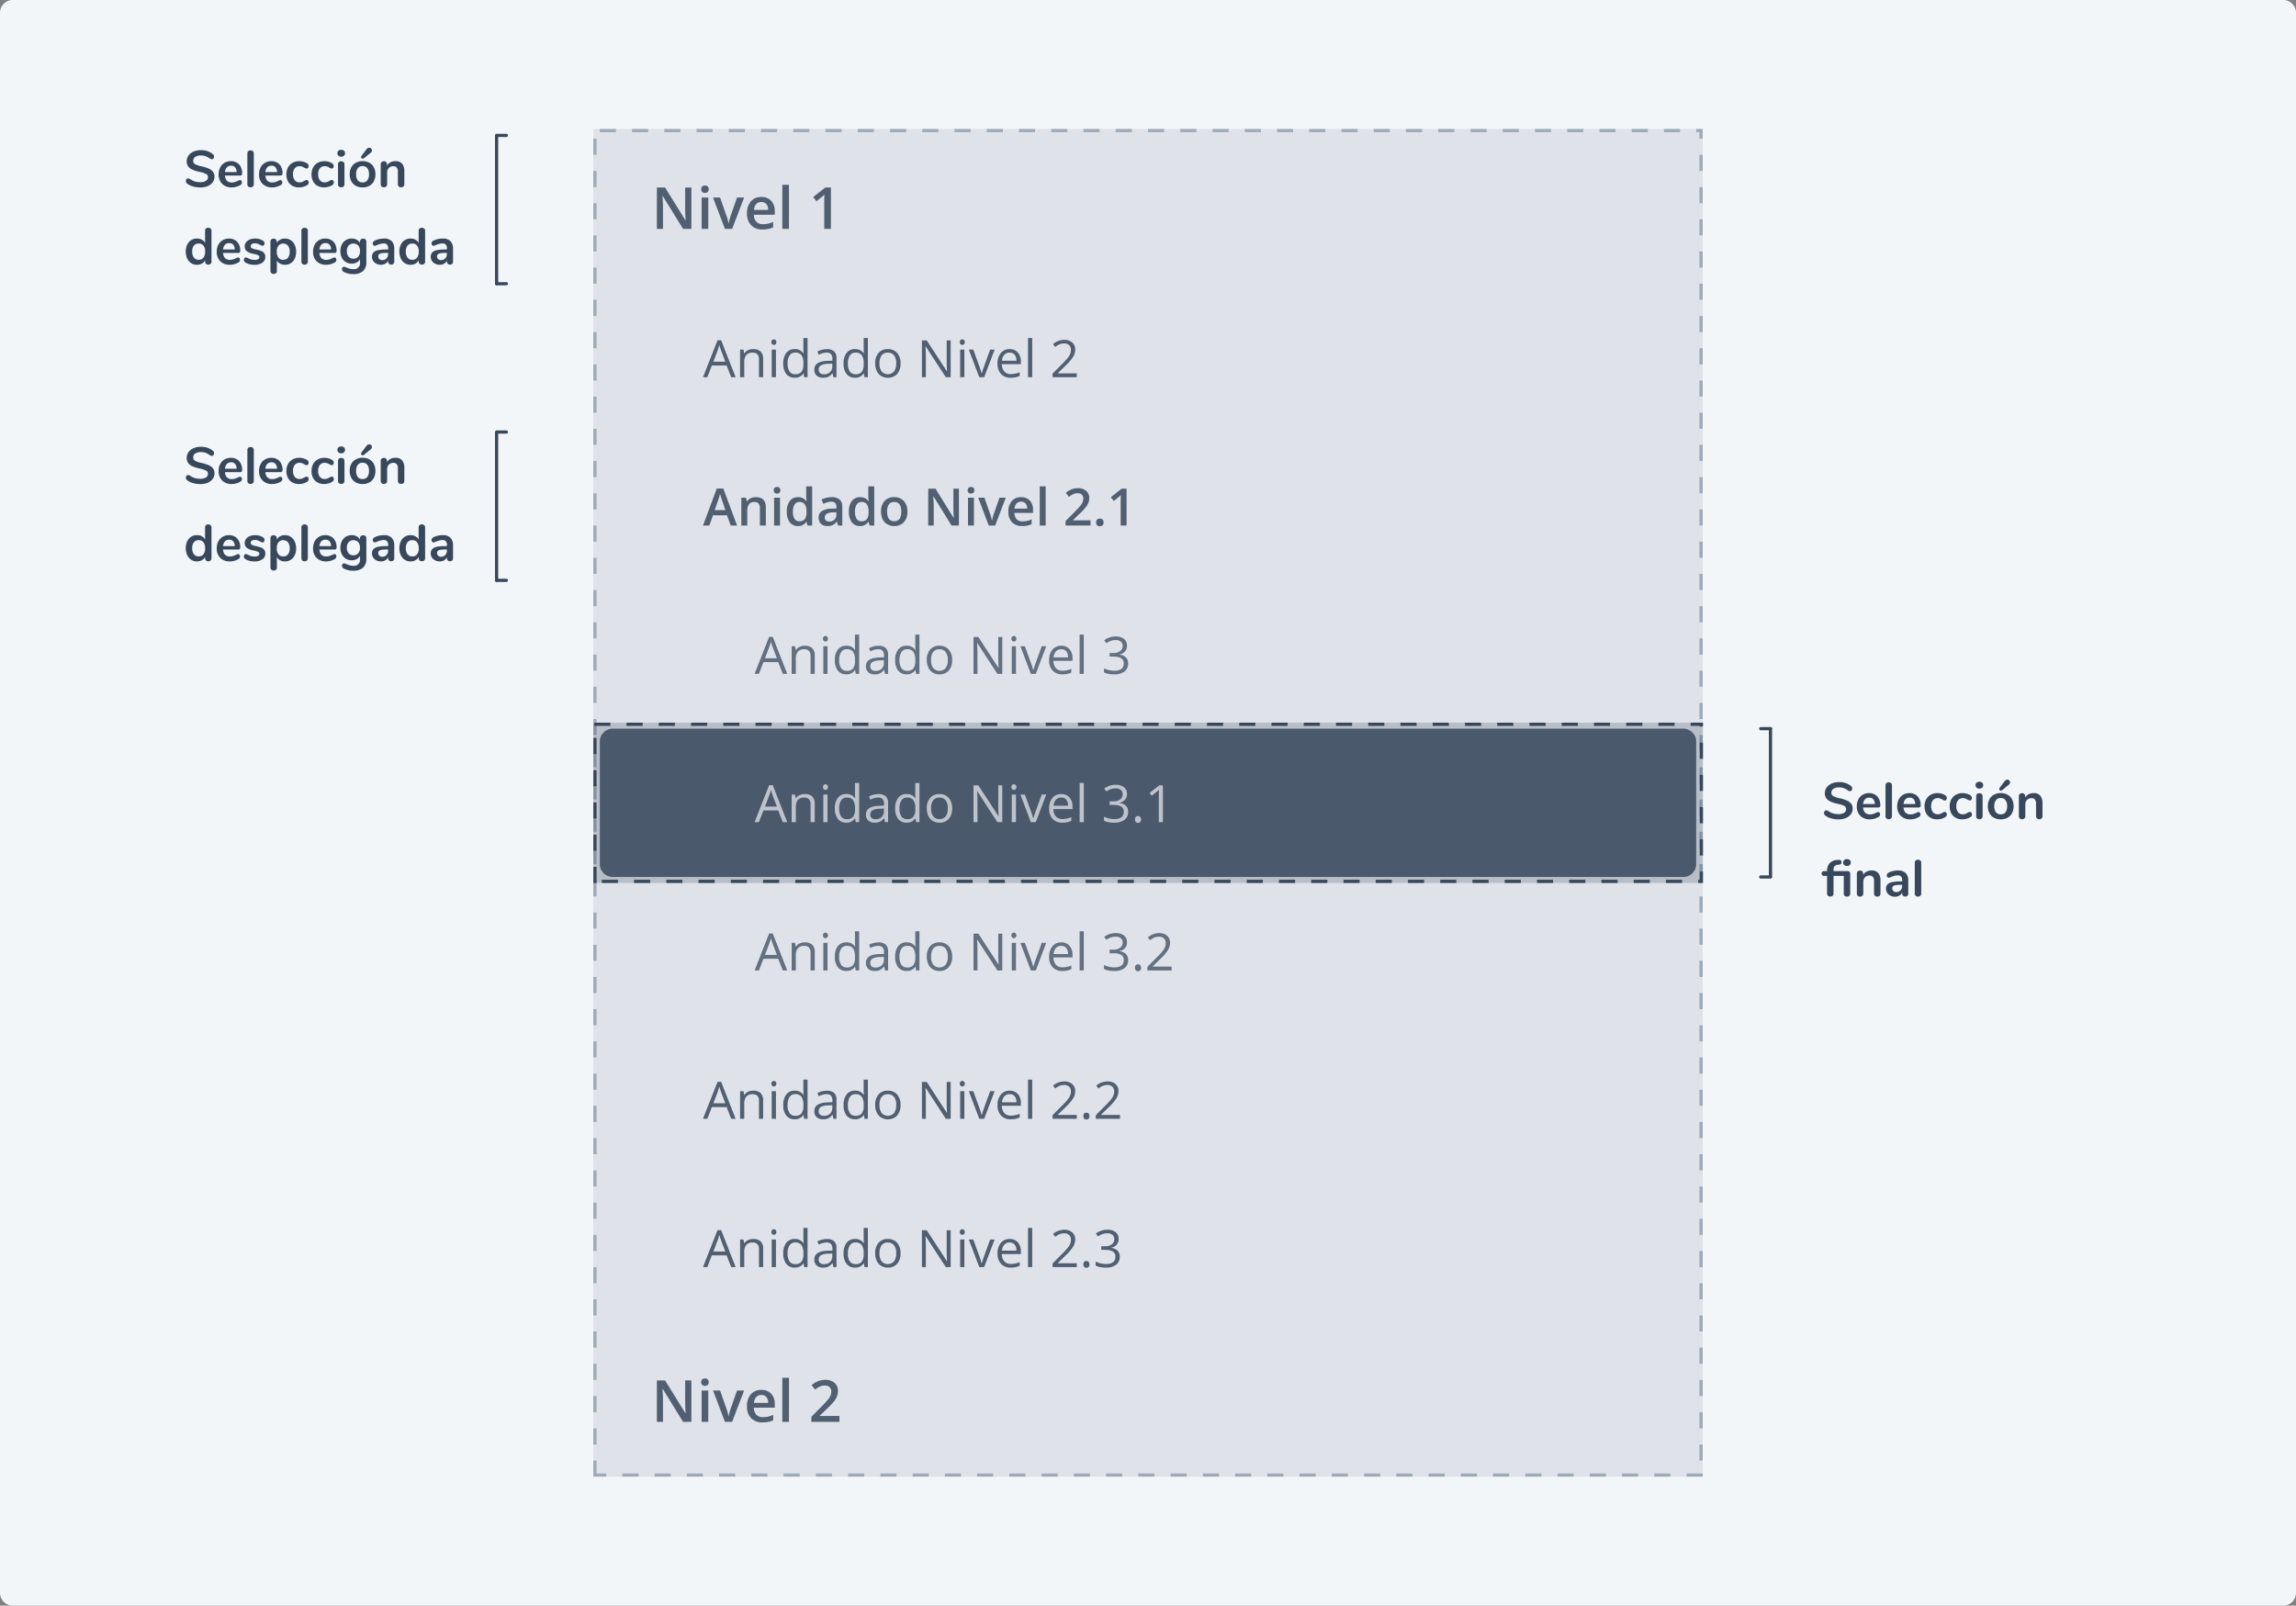 <svg xmlns="http://www.w3.org/2000/svg" width="712" height="498" viewBox="0 0 712 498">
  <rect x="0" y="0" width="712" height="498" fill="#808080" stroke="none"/>
  <g id="Grupo_18595" data-name="Grupo 18595" transform="translate(-513 -600)">
    <path id="Trazado_20235" data-name="Trazado 20235" d="M4,0H708a3.973,3.973,0,0,1,4,3.945V494.056A3.973,3.973,0,0,1,708,498H4a3.973,3.973,0,0,1-4-3.944V3.945A3.973,3.973,0,0,1,4,0Z" transform="translate(513 600)" fill="#f3f6f9"/>
    <path id="Trazado_24073" data-name="Trazado 24073" d="M0,0H45.787" transform="translate(1062.033 871.787) rotate(-90)" fill="none" stroke="#38485c" stroke-linecap="round" stroke-width="1"/>
    <path id="Trazado_4671" data-name="Trazado 4671" d="M0,0V3.033" transform="translate(1062.033 826) rotate(90)" fill="none" stroke="#38485c" stroke-linecap="round" stroke-width="1"/>
    <path id="Trazado_20265" data-name="Trazado 20265" d="M0,0V3.033" transform="translate(1062.033 872) rotate(90)" fill="none" stroke="#38485c" stroke-linecap="round" stroke-width="1"/>
    <path id="Trazado_24076" data-name="Trazado 24076" d="M0,0H45.787" transform="translate(667 642.213) rotate(90)" fill="none" stroke="#38485c" stroke-linecap="round" stroke-width="1"/>
    <path id="Trazado_4671-2" data-name="Trazado 4671" d="M0,0V3.033" transform="translate(667 688) rotate(-90)" fill="none" stroke="#38485c" stroke-linecap="round" stroke-width="1"/>
    <path id="Trazado_20265-2" data-name="Trazado 20265" d="M0,0V3.033" transform="translate(667 642) rotate(-90)" fill="none" stroke="#38485c" stroke-linecap="round" stroke-width="1"/>
    <path id="Trazado_24074" data-name="Trazado 24074" d="M0,0H45.787" transform="translate(667 734.213) rotate(90)" fill="none" stroke="#38485c" stroke-linecap="round" stroke-width="1"/>
    <path id="Trazado_4671-3" data-name="Trazado 4671" d="M0,0V3.033" transform="translate(667 780) rotate(-90)" fill="none" stroke="#38485c" stroke-linecap="round" stroke-width="1"/>
    <path id="Trazado_20265-3" data-name="Trazado 20265" d="M0,0V3.033" transform="translate(667 734) rotate(-90)" fill="none" stroke="#38485c" stroke-linecap="round" stroke-width="1"/>
    <path id="Trazado_24072" data-name="Trazado 24072" d="M5.12.144A8.079,8.079,0,0,1,2.792-.184a5.125,5.125,0,0,1-1.784-.888A.9.9,0,0,1,.64-1.84a.9.9,0,0,1,.2-.584.592.592,0,0,1,.472-.248,1.3,1.3,0,0,1,.656.224,4.8,4.8,0,0,0,1.44.72A5.814,5.814,0,0,0,5.072-1.5a3.277,3.277,0,0,0,1.792-.408A1.335,1.335,0,0,0,7.488-3.1,1.025,1.025,0,0,0,6.9-4.04,7.733,7.733,0,0,0,4.96-4.672a11.515,11.515,0,0,1-2.288-.7A3.231,3.231,0,0,1,1.344-6.4,2.649,2.649,0,0,1,.9-7.984a2.981,2.981,0,0,1,.56-1.776,3.689,3.689,0,0,1,1.56-1.224,5.526,5.526,0,0,1,2.248-.44,5.58,5.58,0,0,1,3.728,1.216,1.2,1.2,0,0,1,.3.344.909.909,0,0,1,.088.424.9.9,0,0,1-.2.584.592.592,0,0,1-.472.248.884.884,0,0,1-.3-.048,2.372,2.372,0,0,1-.36-.176,5.406,5.406,0,0,0-1.272-.712,4.312,4.312,0,0,0-1.512-.232,2.965,2.965,0,0,0-1.72.44,1.409,1.409,0,0,0-.632,1.224A1.123,1.123,0,0,0,3.472-7.1a6.563,6.563,0,0,0,1.9.656,12.811,12.811,0,0,1,2.312.712,3.429,3.429,0,0,1,1.36,1,2.4,2.4,0,0,1,.472,1.52,2.9,2.9,0,0,1-.552,1.752A3.6,3.6,0,0,1,7.416-.28,5.838,5.838,0,0,1,5.12.144Zm12.3-2.288a.538.538,0,0,1,.44.208.865.865,0,0,1,.168.56.97.97,0,0,1-.592.832,5.349,5.349,0,0,1-1.232.488A5.079,5.079,0,0,1,14.9.128,4.077,4.077,0,0,1,11.9-.96a3.988,3.988,0,0,1-1.1-2.976,4.566,4.566,0,0,1,.48-2.128A3.49,3.49,0,0,1,12.632-7.5a3.829,3.829,0,0,1,1.976-.512,3.546,3.546,0,0,1,1.84.464A3.146,3.146,0,0,1,17.664-6.24a4.353,4.353,0,0,1,.432,2q0,.688-.608.688h-4.72a2.517,2.517,0,0,0,.624,1.624,2.1,2.1,0,0,0,1.536.52,2.913,2.913,0,0,0,.9-.128,8.923,8.923,0,0,0,.888-.352A1.766,1.766,0,0,1,17.424-2.144ZM14.656-6.608a1.717,1.717,0,0,0-1.3.512,2.417,2.417,0,0,0-.584,1.472h3.616A2.281,2.281,0,0,0,15.9-6.1,1.583,1.583,0,0,0,14.656-6.608ZM20.7.1a1.034,1.034,0,0,1-.712-.248.9.9,0,0,1-.28-.712v-9.552a.876.876,0,0,1,.28-.7,1.055,1.055,0,0,1,.712-.24,1.087,1.087,0,0,1,.72.24.864.864,0,0,1,.288.7V-.864a.888.888,0,0,1-.288.712A1.064,1.064,0,0,1,20.7.1Zm9.248-2.24a.538.538,0,0,1,.44.208.865.865,0,0,1,.168.56.97.97,0,0,1-.592.832,5.349,5.349,0,0,1-1.232.488,5.079,5.079,0,0,1-1.312.184A4.077,4.077,0,0,1,24.432-.96a3.988,3.988,0,0,1-1.1-2.976,4.566,4.566,0,0,1,.48-2.128A3.49,3.49,0,0,1,25.16-7.5a3.829,3.829,0,0,1,1.976-.512,3.546,3.546,0,0,1,1.84.464A3.146,3.146,0,0,1,30.192-6.24a4.353,4.353,0,0,1,.432,2q0,.688-.608.688H25.3a2.517,2.517,0,0,0,.624,1.624,2.1,2.1,0,0,0,1.536.52,2.913,2.913,0,0,0,.9-.128,8.923,8.923,0,0,0,.888-.352A1.766,1.766,0,0,1,29.952-2.144ZM27.184-6.608a1.717,1.717,0,0,0-1.3.512A2.417,2.417,0,0,0,25.3-4.624h3.616a2.281,2.281,0,0,0-.48-1.48A1.583,1.583,0,0,0,27.184-6.608ZM35.712.128a4.146,4.146,0,0,1-2.056-.5,3.381,3.381,0,0,1-1.368-1.408,4.505,4.505,0,0,1-.48-2.128,4.468,4.468,0,0,1,.5-2.152A3.56,3.56,0,0,1,33.728-7.5a4.208,4.208,0,0,1,2.1-.512,4.665,4.665,0,0,1,1.256.176,4.143,4.143,0,0,1,1.112.48.99.99,0,0,1,.512.848.9.9,0,0,1-.168.568.531.531,0,0,1-.44.216.956.956,0,0,1-.368-.08A3.222,3.222,0,0,1,37.344-6a4.3,4.3,0,0,0-.672-.328,2.088,2.088,0,0,0-.736-.12,1.871,1.871,0,0,0-1.528.648,2.855,2.855,0,0,0-.536,1.864,2.827,2.827,0,0,0,.536,1.848,1.871,1.871,0,0,0,1.528.648,1.973,1.973,0,0,0,.712-.12,6.032,6.032,0,0,0,.7-.328A3.168,3.168,0,0,1,37.76-2.1a.923.923,0,0,1,.352-.072.531.531,0,0,1,.432.224.879.879,0,0,1,.176.56.9.9,0,0,1-.12.472,1.081,1.081,0,0,1-.392.36,4.207,4.207,0,0,1-1.152.5A4.953,4.953,0,0,1,35.712.128Zm7.792,0a4.146,4.146,0,0,1-2.056-.5A3.381,3.381,0,0,1,40.08-1.776,4.505,4.505,0,0,1,39.6-3.9a4.468,4.468,0,0,1,.5-2.152A3.56,3.56,0,0,1,41.52-7.5a4.208,4.208,0,0,1,2.1-.512,4.665,4.665,0,0,1,1.256.176,4.143,4.143,0,0,1,1.112.48.99.99,0,0,1,.512.848.9.9,0,0,1-.168.568.531.531,0,0,1-.44.216.956.956,0,0,1-.368-.08A3.222,3.222,0,0,1,45.136-6a4.3,4.3,0,0,0-.672-.328,2.088,2.088,0,0,0-.736-.12A1.871,1.871,0,0,0,42.2-5.8a2.855,2.855,0,0,0-.536,1.864A2.827,2.827,0,0,0,42.2-2.088a1.871,1.871,0,0,0,1.528.648,1.973,1.973,0,0,0,.712-.12,6.032,6.032,0,0,0,.7-.328,3.168,3.168,0,0,1,.416-.216.923.923,0,0,1,.352-.072.531.531,0,0,1,.432.224.879.879,0,0,1,.176.56.9.9,0,0,1-.12.472A1.081,1.081,0,0,1,46-.56a4.207,4.207,0,0,1-1.152.5A4.953,4.953,0,0,1,43.5.128ZM48.816.1A1.034,1.034,0,0,1,48.1-.152a.9.9,0,0,1-.28-.712V-7.04a.876.876,0,0,1,.28-.7,1.055,1.055,0,0,1,.712-.24,1.087,1.087,0,0,1,.72.24.864.864,0,0,1,.288.7V-.864a.888.888,0,0,1-.288.712A1.064,1.064,0,0,1,48.816.1Zm0-9.5a1.222,1.222,0,0,1-.864-.3,1.008,1.008,0,0,1-.32-.776.983.983,0,0,1,.32-.768,1.243,1.243,0,0,1,.864-.288,1.25,1.25,0,0,1,.856.288A.971.971,0,0,1,50-10.48a1.008,1.008,0,0,1-.32.776A1.222,1.222,0,0,1,48.816-9.408ZM55.44.128a4.3,4.3,0,0,1-2.1-.5,3.432,3.432,0,0,1-1.4-1.424,4.515,4.515,0,0,1-.5-2.16,4.468,4.468,0,0,1,.5-2.152,3.444,3.444,0,0,1,1.4-1.416,4.3,4.3,0,0,1,2.1-.5,4.3,4.3,0,0,1,2.1.5A3.394,3.394,0,0,1,58.936-6.1a4.527,4.527,0,0,1,.488,2.152,4.575,4.575,0,0,1-.488,2.16A3.382,3.382,0,0,1,57.544-.368,4.3,4.3,0,0,1,55.44.128Zm-.016-1.552a1.793,1.793,0,0,0,1.488-.64,2.973,2.973,0,0,0,.512-1.888,2.979,2.979,0,0,0-.512-1.88A1.765,1.765,0,0,0,55.44-6.48a1.788,1.788,0,0,0-1.48.648,2.946,2.946,0,0,0-.52,1.88,2.973,2.973,0,0,0,.512,1.888A1.775,1.775,0,0,0,55.424-1.424ZM55.84-8.9a.6.6,0,0,1-.352.128.511.511,0,0,1-.376-.152.492.492,0,0,1-.152-.36.6.6,0,0,1,.128-.352L56.64-11.7a1.059,1.059,0,0,1,.848-.48.817.817,0,0,1,.6.248.8.8,0,0,1,.248.584.936.936,0,0,1-.432.768Zm9.76.88a2.615,2.615,0,0,1,2.1.8A3.628,3.628,0,0,1,68.384-4.8V-.864a.935.935,0,0,1-.264.7A1,1,0,0,1,67.392.1a1.03,1.03,0,0,1-.736-.256.92.92,0,0,1-.272-.7V-4.688a2.074,2.074,0,0,0-.344-1.328,1.322,1.322,0,0,0-1.08-.416,1.826,1.826,0,0,0-1.384.544,2.019,2.019,0,0,0-.52,1.456V-.864a.92.92,0,0,1-.272.7A1.03,1.03,0,0,1,62.048.1,1,1,0,0,1,61.32-.16a.935.935,0,0,1-.264-.7V-7.056a.88.88,0,0,1,.272-.672,1.03,1.03,0,0,1,.736-.256.953.953,0,0,1,.68.248.848.848,0,0,1,.264.648v.432A2.706,2.706,0,0,1,64.08-7.664,3.226,3.226,0,0,1,65.6-8.016ZM7.76,14.592a1.222,1.222,0,0,1-.864-.3,1.008,1.008,0,0,1-.32-.776.983.983,0,0,1,.32-.768,1.243,1.243,0,0,1,.864-.288,1.25,1.25,0,0,1,.856.288.971.971,0,0,1,.328.768,1,1,0,0,1-.328.776A1.229,1.229,0,0,1,7.76,14.592Zm.1,1.584q.9,0,.9.752v6.208a.9.9,0,0,1-.28.712,1.034,1.034,0,0,1-.712.248,1.064,1.064,0,0,1-.72-.248.888.888,0,0,1-.288-.712V17.68H3.584v5.456a.876.876,0,0,1-.28.7,1.055,1.055,0,0,1-.712.24,1.087,1.087,0,0,1-.72-.24.864.864,0,0,1-.288-.7V17.68h-.8q-.9,0-.9-.752t.9-.752h.8V16.1a3.377,3.377,0,0,1,.792-2.36,3.276,3.276,0,0,1,2.232-1l.368-.032a1.325,1.325,0,0,1,.24-.016q.848,0,.848.72a.736.736,0,0,1-.192.544.831.831,0,0,1-.528.224l-.352.032a1.523,1.523,0,0,0-1.072.456,1.713,1.713,0,0,0-.336,1.144v.368Zm7.5-.192a2.615,2.615,0,0,1,2.1.8,3.628,3.628,0,0,1,.688,2.416v3.936a.935.935,0,0,1-.264.7,1,1,0,0,1-.728.256,1.03,1.03,0,0,1-.736-.256.92.92,0,0,1-.272-.7V19.312a2.074,2.074,0,0,0-.344-1.328,1.322,1.322,0,0,0-1.08-.416,1.826,1.826,0,0,0-1.384.544,2.019,2.019,0,0,0-.52,1.456v3.568a.92.92,0,0,1-.272.7,1.03,1.03,0,0,1-.736.256,1,1,0,0,1-.728-.256.935.935,0,0,1-.264-.7V16.944a.88.88,0,0,1,.272-.672,1.03,1.03,0,0,1,.736-.256.953.953,0,0,1,.68.248.848.848,0,0,1,.264.648v.432a2.706,2.706,0,0,1,1.072-1.008A3.226,3.226,0,0,1,15.36,15.984Zm8.192,0a3.259,3.259,0,0,1,2.424.808,3.383,3.383,0,0,1,.792,2.456v3.9a.9.9,0,0,1-.256.68.969.969,0,0,1-.7.248.936.936,0,0,1-.68-.256.894.894,0,0,1-.264-.672V22.8a2.088,2.088,0,0,1-.856.976,2.568,2.568,0,0,1-1.352.352,3.139,3.139,0,0,1-1.424-.32,2.533,2.533,0,0,1-1.008-.88,2.224,2.224,0,0,1-.368-1.248,1.977,1.977,0,0,1,.44-1.36,2.644,2.644,0,0,1,1.432-.72,13.041,13.041,0,0,1,2.736-.224h.4v-.368a1.638,1.638,0,0,0-.336-1.144,1.43,1.43,0,0,0-1.088-.36,3.452,3.452,0,0,0-.944.136q-.48.136-1.136.392a1.6,1.6,0,0,1-.608.208.6.6,0,0,1-.472-.208.791.791,0,0,1-.184-.544.819.819,0,0,1,.136-.472,1.291,1.291,0,0,1,.456-.376,5.216,5.216,0,0,1,1.336-.48A6.893,6.893,0,0,1,23.552,15.984Zm-.5,6.7a1.709,1.709,0,0,0,1.3-.536,1.939,1.939,0,0,0,.5-1.384v-.336h-.288a11.037,11.037,0,0,0-1.664.1,1.616,1.616,0,0,0-.848.336.856.856,0,0,0-.256.656,1.085,1.085,0,0,0,.36.84A1.27,1.27,0,0,0,23.056,22.688Zm6.72,1.408a1.034,1.034,0,0,1-.712-.248.9.9,0,0,1-.28-.712V13.584a.876.876,0,0,1,.28-.7,1.055,1.055,0,0,1,.712-.24,1.087,1.087,0,0,1,.72.24.864.864,0,0,1,.288.7v9.552a.888.888,0,0,1-.288.712A1.064,1.064,0,0,1,29.776,24.1Z" transform="translate(1078 854)" fill="#38485c"/>
    <path id="Trazado_24077" data-name="Trazado 24077" d="M5.12.144A8.079,8.079,0,0,1,2.792-.184a5.125,5.125,0,0,1-1.784-.888A.9.9,0,0,1,.64-1.84a.9.9,0,0,1,.2-.584.592.592,0,0,1,.472-.248,1.3,1.3,0,0,1,.656.224,4.8,4.8,0,0,0,1.44.72A5.814,5.814,0,0,0,5.072-1.5a3.277,3.277,0,0,0,1.792-.408A1.335,1.335,0,0,0,7.488-3.1,1.025,1.025,0,0,0,6.9-4.04,7.733,7.733,0,0,0,4.96-4.672a11.515,11.515,0,0,1-2.288-.7A3.231,3.231,0,0,1,1.344-6.4,2.649,2.649,0,0,1,.9-7.984a2.981,2.981,0,0,1,.56-1.776,3.689,3.689,0,0,1,1.56-1.224,5.526,5.526,0,0,1,2.248-.44,5.58,5.58,0,0,1,3.728,1.216,1.2,1.2,0,0,1,.3.344.909.909,0,0,1,.088.424.9.9,0,0,1-.2.584.592.592,0,0,1-.472.248.884.884,0,0,1-.3-.048,2.372,2.372,0,0,1-.36-.176,5.406,5.406,0,0,0-1.272-.712,4.312,4.312,0,0,0-1.512-.232,2.965,2.965,0,0,0-1.72.44,1.409,1.409,0,0,0-.632,1.224A1.123,1.123,0,0,0,3.472-7.1a6.563,6.563,0,0,0,1.9.656,12.811,12.811,0,0,1,2.312.712,3.429,3.429,0,0,1,1.36,1,2.4,2.4,0,0,1,.472,1.52,2.9,2.9,0,0,1-.552,1.752A3.6,3.6,0,0,1,7.416-.28,5.838,5.838,0,0,1,5.12.144Zm12.3-2.288a.538.538,0,0,1,.44.208.865.865,0,0,1,.168.56.97.97,0,0,1-.592.832,5.349,5.349,0,0,1-1.232.488A5.079,5.079,0,0,1,14.9.128,4.077,4.077,0,0,1,11.9-.96a3.988,3.988,0,0,1-1.1-2.976,4.566,4.566,0,0,1,.48-2.128A3.49,3.49,0,0,1,12.632-7.5a3.829,3.829,0,0,1,1.976-.512,3.546,3.546,0,0,1,1.84.464A3.146,3.146,0,0,1,17.664-6.24a4.353,4.353,0,0,1,.432,2q0,.688-.608.688h-4.72a2.517,2.517,0,0,0,.624,1.624,2.1,2.1,0,0,0,1.536.52,2.913,2.913,0,0,0,.9-.128,8.923,8.923,0,0,0,.888-.352A1.766,1.766,0,0,1,17.424-2.144ZM14.656-6.608a1.717,1.717,0,0,0-1.3.512,2.417,2.417,0,0,0-.584,1.472h3.616A2.281,2.281,0,0,0,15.9-6.1,1.583,1.583,0,0,0,14.656-6.608ZM20.7.1a1.034,1.034,0,0,1-.712-.248.9.9,0,0,1-.28-.712v-9.552a.876.876,0,0,1,.28-.7,1.055,1.055,0,0,1,.712-.24,1.087,1.087,0,0,1,.72.24.864.864,0,0,1,.288.7V-.864a.888.888,0,0,1-.288.712A1.064,1.064,0,0,1,20.7.1Zm9.248-2.24a.538.538,0,0,1,.44.208.865.865,0,0,1,.168.56.97.97,0,0,1-.592.832,5.349,5.349,0,0,1-1.232.488,5.079,5.079,0,0,1-1.312.184A4.077,4.077,0,0,1,24.432-.96a3.988,3.988,0,0,1-1.1-2.976,4.566,4.566,0,0,1,.48-2.128A3.49,3.49,0,0,1,25.16-7.5a3.829,3.829,0,0,1,1.976-.512,3.546,3.546,0,0,1,1.84.464A3.146,3.146,0,0,1,30.192-6.24a4.353,4.353,0,0,1,.432,2q0,.688-.608.688H25.3a2.517,2.517,0,0,0,.624,1.624,2.1,2.1,0,0,0,1.536.52,2.913,2.913,0,0,0,.9-.128,8.923,8.923,0,0,0,.888-.352A1.766,1.766,0,0,1,29.952-2.144ZM27.184-6.608a1.717,1.717,0,0,0-1.3.512A2.417,2.417,0,0,0,25.3-4.624h3.616a2.281,2.281,0,0,0-.48-1.48A1.583,1.583,0,0,0,27.184-6.608ZM35.712.128a4.146,4.146,0,0,1-2.056-.5,3.381,3.381,0,0,1-1.368-1.408,4.505,4.505,0,0,1-.48-2.128,4.468,4.468,0,0,1,.5-2.152A3.56,3.56,0,0,1,33.728-7.5a4.208,4.208,0,0,1,2.1-.512,4.665,4.665,0,0,1,1.256.176,4.143,4.143,0,0,1,1.112.48.99.99,0,0,1,.512.848.9.9,0,0,1-.168.568.531.531,0,0,1-.44.216.956.956,0,0,1-.368-.08A3.222,3.222,0,0,1,37.344-6a4.3,4.3,0,0,0-.672-.328,2.088,2.088,0,0,0-.736-.12,1.871,1.871,0,0,0-1.528.648,2.855,2.855,0,0,0-.536,1.864,2.827,2.827,0,0,0,.536,1.848,1.871,1.871,0,0,0,1.528.648,1.973,1.973,0,0,0,.712-.12,6.032,6.032,0,0,0,.7-.328A3.168,3.168,0,0,1,37.76-2.1a.923.923,0,0,1,.352-.072.531.531,0,0,1,.432.224.879.879,0,0,1,.176.56.9.9,0,0,1-.12.472,1.081,1.081,0,0,1-.392.36,4.207,4.207,0,0,1-1.152.5A4.953,4.953,0,0,1,35.712.128Zm7.792,0a4.146,4.146,0,0,1-2.056-.5A3.381,3.381,0,0,1,40.08-1.776,4.505,4.505,0,0,1,39.6-3.9a4.468,4.468,0,0,1,.5-2.152A3.56,3.56,0,0,1,41.52-7.5a4.208,4.208,0,0,1,2.1-.512,4.665,4.665,0,0,1,1.256.176,4.143,4.143,0,0,1,1.112.48.99.99,0,0,1,.512.848.9.9,0,0,1-.168.568.531.531,0,0,1-.44.216.956.956,0,0,1-.368-.08A3.222,3.222,0,0,1,45.136-6a4.3,4.3,0,0,0-.672-.328,2.088,2.088,0,0,0-.736-.12A1.871,1.871,0,0,0,42.2-5.8a2.855,2.855,0,0,0-.536,1.864A2.827,2.827,0,0,0,42.2-2.088a1.871,1.871,0,0,0,1.528.648,1.973,1.973,0,0,0,.712-.12,6.032,6.032,0,0,0,.7-.328,3.168,3.168,0,0,1,.416-.216.923.923,0,0,1,.352-.072.531.531,0,0,1,.432.224.879.879,0,0,1,.176.56.9.9,0,0,1-.12.472A1.081,1.081,0,0,1,46-.56a4.207,4.207,0,0,1-1.152.5A4.953,4.953,0,0,1,43.5.128ZM48.816.1A1.034,1.034,0,0,1,48.1-.152a.9.9,0,0,1-.28-.712V-7.04a.876.876,0,0,1,.28-.7,1.055,1.055,0,0,1,.712-.24,1.087,1.087,0,0,1,.72.24.864.864,0,0,1,.288.7V-.864a.888.888,0,0,1-.288.712A1.064,1.064,0,0,1,48.816.1Zm0-9.5a1.222,1.222,0,0,1-.864-.3,1.008,1.008,0,0,1-.32-.776.983.983,0,0,1,.32-.768,1.243,1.243,0,0,1,.864-.288,1.25,1.25,0,0,1,.856.288A.971.971,0,0,1,50-10.48a1.008,1.008,0,0,1-.32.776A1.222,1.222,0,0,1,48.816-9.408ZM55.44.128a4.3,4.3,0,0,1-2.1-.5,3.432,3.432,0,0,1-1.4-1.424,4.515,4.515,0,0,1-.5-2.16,4.468,4.468,0,0,1,.5-2.152,3.444,3.444,0,0,1,1.4-1.416,4.3,4.3,0,0,1,2.1-.5,4.3,4.3,0,0,1,2.1.5A3.394,3.394,0,0,1,58.936-6.1a4.527,4.527,0,0,1,.488,2.152,4.575,4.575,0,0,1-.488,2.16A3.382,3.382,0,0,1,57.544-.368,4.3,4.3,0,0,1,55.44.128Zm-.016-1.552a1.793,1.793,0,0,0,1.488-.64,2.973,2.973,0,0,0,.512-1.888,2.979,2.979,0,0,0-.512-1.88A1.765,1.765,0,0,0,55.44-6.48a1.788,1.788,0,0,0-1.48.648,2.946,2.946,0,0,0-.52,1.88,2.973,2.973,0,0,0,.512,1.888A1.775,1.775,0,0,0,55.424-1.424ZM55.84-8.9a.6.6,0,0,1-.352.128.511.511,0,0,1-.376-.152.492.492,0,0,1-.152-.36.6.6,0,0,1,.128-.352L56.64-11.7a1.059,1.059,0,0,1,.848-.48.817.817,0,0,1,.6.248.8.8,0,0,1,.248.584.936.936,0,0,1-.432.768Zm9.76.88a2.615,2.615,0,0,1,2.1.8A3.628,3.628,0,0,1,68.384-4.8V-.864a.935.935,0,0,1-.264.7A1,1,0,0,1,67.392.1a1.03,1.03,0,0,1-.736-.256.92.92,0,0,1-.272-.7V-4.688a2.074,2.074,0,0,0-.344-1.328,1.322,1.322,0,0,0-1.08-.416,1.826,1.826,0,0,0-1.384.544,2.019,2.019,0,0,0-.52,1.456V-.864a.92.92,0,0,1-.272.7A1.03,1.03,0,0,1,62.048.1,1,1,0,0,1,61.32-.16a.935.935,0,0,1-.264-.7V-7.056a.88.88,0,0,1,.272-.672,1.03,1.03,0,0,1,.736-.256.953.953,0,0,1,.68.248.848.848,0,0,1,.264.648v.432A2.706,2.706,0,0,1,64.08-7.664,3.226,3.226,0,0,1,65.6-8.016ZM7.568,12.64A1.066,1.066,0,0,1,8.3,12.9a.856.856,0,0,1,.288.672v9.568a.9.9,0,0,1-.272.688,1.008,1.008,0,0,1-.72.256,1.008,1.008,0,0,1-.72-.256.9.9,0,0,1-.272-.688v-.4A2.5,2.5,0,0,1,5.592,23.76a3.066,3.066,0,0,1-1.512.368,3.243,3.243,0,0,1-1.8-.512,3.4,3.4,0,0,1-1.232-1.448,5,5,0,0,1-.44-2.152,4.845,4.845,0,0,1,.44-2.128A3.333,3.333,0,0,1,2.272,16.48a3.309,3.309,0,0,1,1.808-.5,3.131,3.131,0,0,1,1.5.352,2.442,2.442,0,0,1,1.008.992V13.536a.848.848,0,0,1,.264-.648A1,1,0,0,1,7.568,12.64Zm-2.96,9.936a1.779,1.779,0,0,0,1.48-.656,2.952,2.952,0,0,0,.52-1.872,2.917,2.917,0,0,0-.52-1.864,1.77,1.77,0,0,0-1.464-.648,1.821,1.821,0,0,0-1.488.64,2.823,2.823,0,0,0-.528,1.84A2.989,2.989,0,0,0,3.136,21.9,1.766,1.766,0,0,0,4.608,22.576Zm12.224-.72a.538.538,0,0,1,.44.208.865.865,0,0,1,.168.56.97.97,0,0,1-.592.832,5.349,5.349,0,0,1-1.232.488,5.079,5.079,0,0,1-1.312.184,4.077,4.077,0,0,1-2.992-1.088,3.988,3.988,0,0,1-1.1-2.976,4.566,4.566,0,0,1,.48-2.128A3.49,3.49,0,0,1,12.04,16.5a3.829,3.829,0,0,1,1.976-.512,3.546,3.546,0,0,1,1.84.464,3.146,3.146,0,0,1,1.216,1.312,4.353,4.353,0,0,1,.432,2q0,.688-.608.688h-4.72a2.517,2.517,0,0,0,.624,1.624,2.1,2.1,0,0,0,1.536.52,2.913,2.913,0,0,0,.9-.128,8.923,8.923,0,0,0,.888-.352A1.766,1.766,0,0,1,16.832,21.856Zm-2.768-4.464a1.717,1.717,0,0,0-1.3.512,2.417,2.417,0,0,0-.584,1.472h3.616a2.281,2.281,0,0,0-.48-1.48A1.583,1.583,0,0,0,14.064,17.392Zm7.888,6.736a5.144,5.144,0,0,1-2.816-.688.954.954,0,0,1-.512-.864.758.758,0,0,1,.176-.52.554.554,0,0,1,.432-.2,1.767,1.767,0,0,1,.752.256,7,7,0,0,0,.936.368,3.812,3.812,0,0,0,1.08.128,2.054,2.054,0,0,0,1.048-.224.694.694,0,0,0,.376-.624.6.6,0,0,0-.152-.432,1.394,1.394,0,0,0-.544-.3,11.44,11.44,0,0,0-1.192-.312A4.58,4.58,0,0,1,19.5,19.9a1.816,1.816,0,0,1-.616-1.456,2.1,2.1,0,0,1,.416-1.272,2.7,2.7,0,0,1,1.144-.88,4.168,4.168,0,0,1,1.656-.312,4.963,4.963,0,0,1,1.3.168,3.94,3.94,0,0,1,1.12.488.966.966,0,0,1,.512.848.821.821,0,0,1-.176.536.538.538,0,0,1-.432.216.865.865,0,0,1-.344-.072,4.615,4.615,0,0,1-.424-.216,6.709,6.709,0,0,0-.8-.36,2.5,2.5,0,0,0-.832-.12,1.611,1.611,0,0,0-.936.24.758.758,0,0,0-.344.656.666.666,0,0,0,.352.608,5.041,5.041,0,0,0,1.36.416,7.76,7.76,0,0,1,1.68.512,1.968,1.968,0,0,1,.872.72,2.089,2.089,0,0,1,.264,1.1,2.052,2.052,0,0,1-.9,1.744A4.013,4.013,0,0,1,21.952,24.128Zm9.408-8.144a3.243,3.243,0,0,1,1.8.512,3.4,3.4,0,0,1,1.232,1.448,5,5,0,0,1,.44,2.152,4.845,4.845,0,0,1-.44,2.128,3.23,3.23,0,0,1-3.032,1.9,3.1,3.1,0,0,1-1.488-.352,2.47,2.47,0,0,1-1.008-.976v3.264a.83.83,0,0,1-.272.656,1.048,1.048,0,0,1-.72.24,1.037,1.037,0,0,1-.728-.256.868.868,0,0,1-.28-.672V16.96a.914.914,0,0,1,.264-.688.979.979,0,0,1,.712-.256,1.008,1.008,0,0,1,.72.256.9.9,0,0,1,.272.688v.4a2.455,2.455,0,0,1,1.016-1.016A3.121,3.121,0,0,1,31.36,15.984Zm-.528,6.592a1.793,1.793,0,0,0,1.472-.648,2.829,2.829,0,0,0,.528-1.832,2.989,2.989,0,0,0-.528-1.888,1.973,1.973,0,0,0-2.952-.016,2.952,2.952,0,0,0-.52,1.872,2.923,2.923,0,0,0,.52,1.856A1.779,1.779,0,0,0,30.832,22.576Zm6.624,1.52a1.034,1.034,0,0,1-.712-.248.9.9,0,0,1-.28-.712V13.584a.876.876,0,0,1,.28-.7,1.055,1.055,0,0,1,.712-.24,1.087,1.087,0,0,1,.72.24.864.864,0,0,1,.288.7v9.552a.888.888,0,0,1-.288.712A1.064,1.064,0,0,1,37.456,24.1Zm9.248-2.24a.538.538,0,0,1,.44.208.865.865,0,0,1,.168.56.97.97,0,0,1-.592.832,5.349,5.349,0,0,1-1.232.488,5.079,5.079,0,0,1-1.312.184,4.077,4.077,0,0,1-2.992-1.088,3.988,3.988,0,0,1-1.1-2.976,4.566,4.566,0,0,1,.48-2.128,3.49,3.49,0,0,1,1.352-1.44,3.829,3.829,0,0,1,1.976-.512,3.546,3.546,0,0,1,1.84.464,3.146,3.146,0,0,1,1.216,1.312,4.354,4.354,0,0,1,.432,2q0,.688-.608.688h-4.72a2.517,2.517,0,0,0,.624,1.624,2.1,2.1,0,0,0,1.536.52,2.913,2.913,0,0,0,.9-.128A8.923,8.923,0,0,0,46,22.112,1.766,1.766,0,0,1,46.7,21.856Zm-2.768-4.464a1.717,1.717,0,0,0-1.3.512,2.417,2.417,0,0,0-.584,1.472h3.616a2.281,2.281,0,0,0-.48-1.48A1.583,1.583,0,0,0,43.936,17.392Zm11.68-1.376a1.008,1.008,0,0,1,.72.256.9.9,0,0,1,.272.688v6.32a3.6,3.6,0,0,1-1.024,2.784,4.317,4.317,0,0,1-3.024.944,5.88,5.88,0,0,1-2.912-.656,1,1,0,0,1-.592-.848.865.865,0,0,1,.168-.56.538.538,0,0,1,.44-.208,1.113,1.113,0,0,1,.352.072q.208.072.432.168a9.172,9.172,0,0,0,1.032.368,3.888,3.888,0,0,0,1.048.128,1.832,1.832,0,0,0,2.1-2.048V22.4A2.443,2.443,0,0,1,53.6,23.416a3.2,3.2,0,0,1-1.536.36,3.391,3.391,0,0,1-1.816-.488,3.354,3.354,0,0,1-1.24-1.368,4.419,4.419,0,0,1-.448-2.032,4.537,4.537,0,0,1,.44-2.04,3.271,3.271,0,0,1,1.24-1.376,3.432,3.432,0,0,1,1.824-.488,3.2,3.2,0,0,1,1.536.36,2.443,2.443,0,0,1,1.024,1.016v-.416a.88.88,0,0,1,.272-.672A1.008,1.008,0,0,1,55.616,16.016Zm-3.024,6.208a1.866,1.866,0,0,0,1.5-.624,2.542,2.542,0,0,0,.536-1.712,2.568,2.568,0,0,0-.536-1.728,2.1,2.1,0,0,0-2.984,0,2.543,2.543,0,0,0-.544,1.728A2.517,2.517,0,0,0,51.1,21.6,1.872,1.872,0,0,0,52.592,22.224Zm9.456-6.24a3.259,3.259,0,0,1,2.424.808,3.383,3.383,0,0,1,.792,2.456v3.9a.9.9,0,0,1-.256.68.969.969,0,0,1-.7.248.936.936,0,0,1-.68-.256.894.894,0,0,1-.264-.672V22.8a2.088,2.088,0,0,1-.856.976,2.568,2.568,0,0,1-1.352.352,3.139,3.139,0,0,1-1.424-.32,2.533,2.533,0,0,1-1.008-.88,2.224,2.224,0,0,1-.368-1.248,1.977,1.977,0,0,1,.44-1.36,2.644,2.644,0,0,1,1.432-.72,13.041,13.041,0,0,1,2.736-.224h.4v-.368a1.638,1.638,0,0,0-.336-1.144,1.43,1.43,0,0,0-1.088-.36,3.452,3.452,0,0,0-.944.136q-.48.136-1.136.392a1.6,1.6,0,0,1-.608.208.6.6,0,0,1-.472-.208.791.791,0,0,1-.184-.544.819.819,0,0,1,.136-.472,1.291,1.291,0,0,1,.456-.376,5.215,5.215,0,0,1,1.336-.48A6.893,6.893,0,0,1,62.048,15.984Zm-.5,6.7a1.709,1.709,0,0,0,1.3-.536,1.939,1.939,0,0,0,.5-1.384v-.336h-.288a11.037,11.037,0,0,0-1.664.1,1.616,1.616,0,0,0-.848.336.856.856,0,0,0-.256.656,1.085,1.085,0,0,0,.36.84A1.27,1.27,0,0,0,61.552,22.688ZM73.808,12.64a1.066,1.066,0,0,1,.736.256.856.856,0,0,1,.288.672v9.568a.9.9,0,0,1-.272.688,1.141,1.141,0,0,1-1.44,0,.9.9,0,0,1-.272-.688v-.4a2.5,2.5,0,0,1-1.016,1.024,3.066,3.066,0,0,1-1.512.368,3.243,3.243,0,0,1-1.8-.512,3.4,3.4,0,0,1-1.232-1.448,5,5,0,0,1-.44-2.152,4.845,4.845,0,0,1,.44-2.128,3.23,3.23,0,0,1,3.032-1.9,3.131,3.131,0,0,1,1.5.352,2.442,2.442,0,0,1,1.008.992V13.536a.848.848,0,0,1,.264-.648A1,1,0,0,1,73.808,12.64Zm-2.96,9.936a1.779,1.779,0,0,0,1.48-.656,2.952,2.952,0,0,0,.52-1.872,2.917,2.917,0,0,0-.52-1.864,1.77,1.77,0,0,0-1.464-.648,1.821,1.821,0,0,0-1.488.64,2.823,2.823,0,0,0-.528,1.84,2.989,2.989,0,0,0,.528,1.888A1.766,1.766,0,0,0,70.848,22.576Zm9.424-6.592a3.259,3.259,0,0,1,2.424.808,3.383,3.383,0,0,1,.792,2.456v3.9a.9.9,0,0,1-.256.68.969.969,0,0,1-.7.248.936.936,0,0,1-.68-.256.894.894,0,0,1-.264-.672V22.8a2.088,2.088,0,0,1-.856.976,2.568,2.568,0,0,1-1.352.352,3.139,3.139,0,0,1-1.424-.32,2.533,2.533,0,0,1-1.008-.88,2.224,2.224,0,0,1-.368-1.248,1.977,1.977,0,0,1,.44-1.36,2.644,2.644,0,0,1,1.432-.72,13.041,13.041,0,0,1,2.736-.224h.4v-.368a1.638,1.638,0,0,0-.336-1.144,1.43,1.43,0,0,0-1.088-.36,3.452,3.452,0,0,0-.944.136q-.48.136-1.136.392a1.6,1.6,0,0,1-.608.208A.6.6,0,0,1,77,18.032a.791.791,0,0,1-.184-.544.819.819,0,0,1,.136-.472,1.291,1.291,0,0,1,.456-.376,5.215,5.215,0,0,1,1.336-.48A6.893,6.893,0,0,1,80.272,15.984Zm-.5,6.7a1.709,1.709,0,0,0,1.3-.536,1.939,1.939,0,0,0,.5-1.384v-.336H81.3a11.037,11.037,0,0,0-1.664.1,1.615,1.615,0,0,0-.848.336.856.856,0,0,0-.256.656,1.085,1.085,0,0,0,.36.84A1.27,1.27,0,0,0,79.776,22.688Z" transform="translate(570 658)" fill="#38485c"/>
    <path id="Trazado_24075" data-name="Trazado 24075" d="M5.12.144A8.079,8.079,0,0,1,2.792-.184a5.125,5.125,0,0,1-1.784-.888A.9.9,0,0,1,.64-1.84a.9.9,0,0,1,.2-.584.592.592,0,0,1,.472-.248,1.3,1.3,0,0,1,.656.224,4.8,4.8,0,0,0,1.44.72A5.814,5.814,0,0,0,5.072-1.5a3.277,3.277,0,0,0,1.792-.408A1.335,1.335,0,0,0,7.488-3.1,1.025,1.025,0,0,0,6.9-4.04,7.733,7.733,0,0,0,4.96-4.672a11.515,11.515,0,0,1-2.288-.7A3.231,3.231,0,0,1,1.344-6.4,2.649,2.649,0,0,1,.9-7.984a2.981,2.981,0,0,1,.56-1.776,3.689,3.689,0,0,1,1.56-1.224,5.526,5.526,0,0,1,2.248-.44,5.58,5.58,0,0,1,3.728,1.216,1.2,1.2,0,0,1,.3.344.909.909,0,0,1,.088.424.9.9,0,0,1-.2.584.592.592,0,0,1-.472.248.884.884,0,0,1-.3-.048,2.372,2.372,0,0,1-.36-.176,5.406,5.406,0,0,0-1.272-.712,4.312,4.312,0,0,0-1.512-.232,2.965,2.965,0,0,0-1.72.44,1.409,1.409,0,0,0-.632,1.224A1.123,1.123,0,0,0,3.472-7.1a6.563,6.563,0,0,0,1.9.656,12.811,12.811,0,0,1,2.312.712,3.429,3.429,0,0,1,1.36,1,2.4,2.4,0,0,1,.472,1.52,2.9,2.9,0,0,1-.552,1.752A3.6,3.6,0,0,1,7.416-.28,5.838,5.838,0,0,1,5.12.144Zm12.3-2.288a.538.538,0,0,1,.44.208.865.865,0,0,1,.168.56.97.97,0,0,1-.592.832,5.349,5.349,0,0,1-1.232.488A5.079,5.079,0,0,1,14.9.128,4.077,4.077,0,0,1,11.9-.96a3.988,3.988,0,0,1-1.1-2.976,4.566,4.566,0,0,1,.48-2.128A3.49,3.49,0,0,1,12.632-7.5a3.829,3.829,0,0,1,1.976-.512,3.546,3.546,0,0,1,1.84.464A3.146,3.146,0,0,1,17.664-6.24a4.353,4.353,0,0,1,.432,2q0,.688-.608.688h-4.72a2.517,2.517,0,0,0,.624,1.624,2.1,2.1,0,0,0,1.536.52,2.913,2.913,0,0,0,.9-.128,8.923,8.923,0,0,0,.888-.352A1.766,1.766,0,0,1,17.424-2.144ZM14.656-6.608a1.717,1.717,0,0,0-1.3.512,2.417,2.417,0,0,0-.584,1.472h3.616A2.281,2.281,0,0,0,15.9-6.1,1.583,1.583,0,0,0,14.656-6.608ZM20.7.1a1.034,1.034,0,0,1-.712-.248.9.9,0,0,1-.28-.712v-9.552a.876.876,0,0,1,.28-.7,1.055,1.055,0,0,1,.712-.24,1.087,1.087,0,0,1,.72.24.864.864,0,0,1,.288.7V-.864a.888.888,0,0,1-.288.712A1.064,1.064,0,0,1,20.7.1Zm9.248-2.24a.538.538,0,0,1,.44.208.865.865,0,0,1,.168.56.97.97,0,0,1-.592.832,5.349,5.349,0,0,1-1.232.488,5.079,5.079,0,0,1-1.312.184A4.077,4.077,0,0,1,24.432-.96a3.988,3.988,0,0,1-1.1-2.976,4.566,4.566,0,0,1,.48-2.128A3.49,3.49,0,0,1,25.16-7.5a3.829,3.829,0,0,1,1.976-.512,3.546,3.546,0,0,1,1.84.464A3.146,3.146,0,0,1,30.192-6.24a4.353,4.353,0,0,1,.432,2q0,.688-.608.688H25.3a2.517,2.517,0,0,0,.624,1.624,2.1,2.1,0,0,0,1.536.52,2.913,2.913,0,0,0,.9-.128,8.923,8.923,0,0,0,.888-.352A1.766,1.766,0,0,1,29.952-2.144ZM27.184-6.608a1.717,1.717,0,0,0-1.3.512A2.417,2.417,0,0,0,25.3-4.624h3.616a2.281,2.281,0,0,0-.48-1.48A1.583,1.583,0,0,0,27.184-6.608ZM35.712.128a4.146,4.146,0,0,1-2.056-.5,3.381,3.381,0,0,1-1.368-1.408,4.505,4.505,0,0,1-.48-2.128,4.468,4.468,0,0,1,.5-2.152A3.56,3.56,0,0,1,33.728-7.5a4.208,4.208,0,0,1,2.1-.512,4.665,4.665,0,0,1,1.256.176,4.143,4.143,0,0,1,1.112.48.99.99,0,0,1,.512.848.9.9,0,0,1-.168.568.531.531,0,0,1-.44.216.956.956,0,0,1-.368-.08A3.222,3.222,0,0,1,37.344-6a4.3,4.3,0,0,0-.672-.328,2.088,2.088,0,0,0-.736-.12,1.871,1.871,0,0,0-1.528.648,2.855,2.855,0,0,0-.536,1.864,2.827,2.827,0,0,0,.536,1.848,1.871,1.871,0,0,0,1.528.648,1.973,1.973,0,0,0,.712-.12,6.032,6.032,0,0,0,.7-.328A3.168,3.168,0,0,1,37.76-2.1a.923.923,0,0,1,.352-.072.531.531,0,0,1,.432.224.879.879,0,0,1,.176.56.9.9,0,0,1-.12.472,1.081,1.081,0,0,1-.392.36,4.207,4.207,0,0,1-1.152.5A4.953,4.953,0,0,1,35.712.128Zm7.792,0a4.146,4.146,0,0,1-2.056-.5A3.381,3.381,0,0,1,40.08-1.776,4.505,4.505,0,0,1,39.6-3.9a4.468,4.468,0,0,1,.5-2.152A3.56,3.56,0,0,1,41.52-7.5a4.208,4.208,0,0,1,2.1-.512,4.665,4.665,0,0,1,1.256.176,4.143,4.143,0,0,1,1.112.48.99.99,0,0,1,.512.848.9.9,0,0,1-.168.568.531.531,0,0,1-.44.216.956.956,0,0,1-.368-.08A3.222,3.222,0,0,1,45.136-6a4.3,4.3,0,0,0-.672-.328,2.088,2.088,0,0,0-.736-.12A1.871,1.871,0,0,0,42.2-5.8a2.855,2.855,0,0,0-.536,1.864A2.827,2.827,0,0,0,42.2-2.088a1.871,1.871,0,0,0,1.528.648,1.973,1.973,0,0,0,.712-.12,6.032,6.032,0,0,0,.7-.328,3.168,3.168,0,0,1,.416-.216.923.923,0,0,1,.352-.072.531.531,0,0,1,.432.224.879.879,0,0,1,.176.56.9.9,0,0,1-.12.472A1.081,1.081,0,0,1,46-.56a4.207,4.207,0,0,1-1.152.5A4.953,4.953,0,0,1,43.5.128ZM48.816.1A1.034,1.034,0,0,1,48.1-.152a.9.9,0,0,1-.28-.712V-7.04a.876.876,0,0,1,.28-.7,1.055,1.055,0,0,1,.712-.24,1.087,1.087,0,0,1,.72.24.864.864,0,0,1,.288.7V-.864a.888.888,0,0,1-.288.712A1.064,1.064,0,0,1,48.816.1Zm0-9.5a1.222,1.222,0,0,1-.864-.3,1.008,1.008,0,0,1-.32-.776.983.983,0,0,1,.32-.768,1.243,1.243,0,0,1,.864-.288,1.25,1.25,0,0,1,.856.288A.971.971,0,0,1,50-10.48a1.008,1.008,0,0,1-.32.776A1.222,1.222,0,0,1,48.816-9.408ZM55.44.128a4.3,4.3,0,0,1-2.1-.5,3.432,3.432,0,0,1-1.4-1.424,4.515,4.515,0,0,1-.5-2.16,4.468,4.468,0,0,1,.5-2.152,3.444,3.444,0,0,1,1.4-1.416,4.3,4.3,0,0,1,2.1-.5,4.3,4.3,0,0,1,2.1.5A3.394,3.394,0,0,1,58.936-6.1a4.527,4.527,0,0,1,.488,2.152,4.575,4.575,0,0,1-.488,2.16A3.382,3.382,0,0,1,57.544-.368,4.3,4.3,0,0,1,55.44.128Zm-.016-1.552a1.793,1.793,0,0,0,1.488-.64,2.973,2.973,0,0,0,.512-1.888,2.979,2.979,0,0,0-.512-1.88A1.765,1.765,0,0,0,55.44-6.48a1.788,1.788,0,0,0-1.48.648,2.946,2.946,0,0,0-.52,1.88,2.973,2.973,0,0,0,.512,1.888A1.775,1.775,0,0,0,55.424-1.424ZM55.84-8.9a.6.6,0,0,1-.352.128.511.511,0,0,1-.376-.152.492.492,0,0,1-.152-.36.6.6,0,0,1,.128-.352L56.64-11.7a1.059,1.059,0,0,1,.848-.48.817.817,0,0,1,.6.248.8.8,0,0,1,.248.584.936.936,0,0,1-.432.768Zm9.76.88a2.615,2.615,0,0,1,2.1.8A3.628,3.628,0,0,1,68.384-4.8V-.864a.935.935,0,0,1-.264.7A1,1,0,0,1,67.392.1a1.03,1.03,0,0,1-.736-.256.92.92,0,0,1-.272-.7V-4.688a2.074,2.074,0,0,0-.344-1.328,1.322,1.322,0,0,0-1.08-.416,1.826,1.826,0,0,0-1.384.544,2.019,2.019,0,0,0-.52,1.456V-.864a.92.92,0,0,1-.272.7A1.03,1.03,0,0,1,62.048.1,1,1,0,0,1,61.32-.16a.935.935,0,0,1-.264-.7V-7.056a.88.88,0,0,1,.272-.672,1.03,1.03,0,0,1,.736-.256.953.953,0,0,1,.68.248.848.848,0,0,1,.264.648v.432A2.706,2.706,0,0,1,64.08-7.664,3.226,3.226,0,0,1,65.6-8.016ZM7.568,12.64A1.066,1.066,0,0,1,8.3,12.9a.856.856,0,0,1,.288.672v9.568a.9.9,0,0,1-.272.688,1.008,1.008,0,0,1-.72.256,1.008,1.008,0,0,1-.72-.256.9.9,0,0,1-.272-.688v-.4A2.5,2.5,0,0,1,5.592,23.76a3.066,3.066,0,0,1-1.512.368,3.243,3.243,0,0,1-1.8-.512,3.4,3.4,0,0,1-1.232-1.448,5,5,0,0,1-.44-2.152,4.845,4.845,0,0,1,.44-2.128A3.333,3.333,0,0,1,2.272,16.48a3.309,3.309,0,0,1,1.808-.5,3.131,3.131,0,0,1,1.5.352,2.442,2.442,0,0,1,1.008.992V13.536a.848.848,0,0,1,.264-.648A1,1,0,0,1,7.568,12.64Zm-2.96,9.936a1.779,1.779,0,0,0,1.48-.656,2.952,2.952,0,0,0,.52-1.872,2.917,2.917,0,0,0-.52-1.864,1.77,1.77,0,0,0-1.464-.648,1.821,1.821,0,0,0-1.488.64,2.823,2.823,0,0,0-.528,1.84A2.989,2.989,0,0,0,3.136,21.9,1.766,1.766,0,0,0,4.608,22.576Zm12.224-.72a.538.538,0,0,1,.44.208.865.865,0,0,1,.168.56.97.97,0,0,1-.592.832,5.349,5.349,0,0,1-1.232.488,5.079,5.079,0,0,1-1.312.184,4.077,4.077,0,0,1-2.992-1.088,3.988,3.988,0,0,1-1.1-2.976,4.566,4.566,0,0,1,.48-2.128A3.49,3.49,0,0,1,12.04,16.5a3.829,3.829,0,0,1,1.976-.512,3.546,3.546,0,0,1,1.84.464,3.146,3.146,0,0,1,1.216,1.312,4.353,4.353,0,0,1,.432,2q0,.688-.608.688h-4.72a2.517,2.517,0,0,0,.624,1.624,2.1,2.1,0,0,0,1.536.52,2.913,2.913,0,0,0,.9-.128,8.923,8.923,0,0,0,.888-.352A1.766,1.766,0,0,1,16.832,21.856Zm-2.768-4.464a1.717,1.717,0,0,0-1.3.512,2.417,2.417,0,0,0-.584,1.472h3.616a2.281,2.281,0,0,0-.48-1.48A1.583,1.583,0,0,0,14.064,17.392Zm7.888,6.736a5.144,5.144,0,0,1-2.816-.688.954.954,0,0,1-.512-.864.758.758,0,0,1,.176-.52.554.554,0,0,1,.432-.2,1.767,1.767,0,0,1,.752.256,7,7,0,0,0,.936.368,3.812,3.812,0,0,0,1.08.128,2.054,2.054,0,0,0,1.048-.224.694.694,0,0,0,.376-.624.6.6,0,0,0-.152-.432,1.394,1.394,0,0,0-.544-.3,11.44,11.44,0,0,0-1.192-.312A4.58,4.58,0,0,1,19.5,19.9a1.816,1.816,0,0,1-.616-1.456,2.1,2.1,0,0,1,.416-1.272,2.7,2.7,0,0,1,1.144-.88,4.168,4.168,0,0,1,1.656-.312,4.963,4.963,0,0,1,1.3.168,3.94,3.94,0,0,1,1.12.488.966.966,0,0,1,.512.848.821.821,0,0,1-.176.536.538.538,0,0,1-.432.216.865.865,0,0,1-.344-.072,4.615,4.615,0,0,1-.424-.216,6.709,6.709,0,0,0-.8-.36,2.5,2.5,0,0,0-.832-.12,1.611,1.611,0,0,0-.936.24.758.758,0,0,0-.344.656.666.666,0,0,0,.352.608,5.041,5.041,0,0,0,1.36.416,7.76,7.76,0,0,1,1.68.512,1.968,1.968,0,0,1,.872.72,2.089,2.089,0,0,1,.264,1.1,2.052,2.052,0,0,1-.9,1.744A4.013,4.013,0,0,1,21.952,24.128Zm9.408-8.144a3.243,3.243,0,0,1,1.8.512,3.4,3.4,0,0,1,1.232,1.448,5,5,0,0,1,.44,2.152,4.845,4.845,0,0,1-.44,2.128,3.23,3.23,0,0,1-3.032,1.9,3.1,3.1,0,0,1-1.488-.352,2.47,2.47,0,0,1-1.008-.976v3.264a.83.83,0,0,1-.272.656,1.048,1.048,0,0,1-.72.24,1.037,1.037,0,0,1-.728-.256.868.868,0,0,1-.28-.672V16.96a.914.914,0,0,1,.264-.688.979.979,0,0,1,.712-.256,1.008,1.008,0,0,1,.72.256.9.9,0,0,1,.272.688v.4a2.455,2.455,0,0,1,1.016-1.016A3.121,3.121,0,0,1,31.36,15.984Zm-.528,6.592a1.793,1.793,0,0,0,1.472-.648,2.829,2.829,0,0,0,.528-1.832,2.989,2.989,0,0,0-.528-1.888,1.973,1.973,0,0,0-2.952-.016,2.952,2.952,0,0,0-.52,1.872,2.923,2.923,0,0,0,.52,1.856A1.779,1.779,0,0,0,30.832,22.576Zm6.624,1.52a1.034,1.034,0,0,1-.712-.248.9.9,0,0,1-.28-.712V13.584a.876.876,0,0,1,.28-.7,1.055,1.055,0,0,1,.712-.24,1.087,1.087,0,0,1,.72.24.864.864,0,0,1,.288.7v9.552a.888.888,0,0,1-.288.712A1.064,1.064,0,0,1,37.456,24.1Zm9.248-2.24a.538.538,0,0,1,.44.208.865.865,0,0,1,.168.56.97.97,0,0,1-.592.832,5.349,5.349,0,0,1-1.232.488,5.079,5.079,0,0,1-1.312.184,4.077,4.077,0,0,1-2.992-1.088,3.988,3.988,0,0,1-1.1-2.976,4.566,4.566,0,0,1,.48-2.128,3.49,3.49,0,0,1,1.352-1.44,3.829,3.829,0,0,1,1.976-.512,3.546,3.546,0,0,1,1.84.464,3.146,3.146,0,0,1,1.216,1.312,4.354,4.354,0,0,1,.432,2q0,.688-.608.688h-4.72a2.517,2.517,0,0,0,.624,1.624,2.1,2.1,0,0,0,1.536.52,2.913,2.913,0,0,0,.9-.128A8.923,8.923,0,0,0,46,22.112,1.766,1.766,0,0,1,46.7,21.856Zm-2.768-4.464a1.717,1.717,0,0,0-1.3.512,2.417,2.417,0,0,0-.584,1.472h3.616a2.281,2.281,0,0,0-.48-1.48A1.583,1.583,0,0,0,43.936,17.392Zm11.68-1.376a1.008,1.008,0,0,1,.72.256.9.9,0,0,1,.272.688v6.32a3.6,3.6,0,0,1-1.024,2.784,4.317,4.317,0,0,1-3.024.944,5.88,5.88,0,0,1-2.912-.656,1,1,0,0,1-.592-.848.865.865,0,0,1,.168-.56.538.538,0,0,1,.44-.208,1.113,1.113,0,0,1,.352.072q.208.072.432.168a9.172,9.172,0,0,0,1.032.368,3.888,3.888,0,0,0,1.048.128,1.832,1.832,0,0,0,2.1-2.048V22.4A2.443,2.443,0,0,1,53.6,23.416a3.2,3.2,0,0,1-1.536.36,3.391,3.391,0,0,1-1.816-.488,3.354,3.354,0,0,1-1.24-1.368,4.419,4.419,0,0,1-.448-2.032,4.537,4.537,0,0,1,.44-2.04,3.271,3.271,0,0,1,1.24-1.376,3.432,3.432,0,0,1,1.824-.488,3.2,3.2,0,0,1,1.536.36,2.443,2.443,0,0,1,1.024,1.016v-.416a.88.88,0,0,1,.272-.672A1.008,1.008,0,0,1,55.616,16.016Zm-3.024,6.208a1.866,1.866,0,0,0,1.5-.624,2.542,2.542,0,0,0,.536-1.712,2.568,2.568,0,0,0-.536-1.728,2.1,2.1,0,0,0-2.984,0,2.543,2.543,0,0,0-.544,1.728A2.517,2.517,0,0,0,51.1,21.6,1.872,1.872,0,0,0,52.592,22.224Zm9.456-6.24a3.259,3.259,0,0,1,2.424.808,3.383,3.383,0,0,1,.792,2.456v3.9a.9.9,0,0,1-.256.68.969.969,0,0,1-.7.248.936.936,0,0,1-.68-.256.894.894,0,0,1-.264-.672V22.8a2.088,2.088,0,0,1-.856.976,2.568,2.568,0,0,1-1.352.352,3.139,3.139,0,0,1-1.424-.32,2.533,2.533,0,0,1-1.008-.88,2.224,2.224,0,0,1-.368-1.248,1.977,1.977,0,0,1,.44-1.36,2.644,2.644,0,0,1,1.432-.72,13.041,13.041,0,0,1,2.736-.224h.4v-.368a1.638,1.638,0,0,0-.336-1.144,1.43,1.43,0,0,0-1.088-.36,3.452,3.452,0,0,0-.944.136q-.48.136-1.136.392a1.6,1.6,0,0,1-.608.208.6.6,0,0,1-.472-.208.791.791,0,0,1-.184-.544.819.819,0,0,1,.136-.472,1.291,1.291,0,0,1,.456-.376,5.215,5.215,0,0,1,1.336-.48A6.893,6.893,0,0,1,62.048,15.984Zm-.5,6.7a1.709,1.709,0,0,0,1.3-.536,1.939,1.939,0,0,0,.5-1.384v-.336h-.288a11.037,11.037,0,0,0-1.664.1,1.616,1.616,0,0,0-.848.336.856.856,0,0,0-.256.656,1.085,1.085,0,0,0,.36.84A1.27,1.27,0,0,0,61.552,22.688ZM73.808,12.64a1.066,1.066,0,0,1,.736.256.856.856,0,0,1,.288.672v9.568a.9.9,0,0,1-.272.688,1.141,1.141,0,0,1-1.44,0,.9.9,0,0,1-.272-.688v-.4a2.5,2.5,0,0,1-1.016,1.024,3.066,3.066,0,0,1-1.512.368,3.243,3.243,0,0,1-1.8-.512,3.4,3.4,0,0,1-1.232-1.448,5,5,0,0,1-.44-2.152,4.845,4.845,0,0,1,.44-2.128,3.23,3.23,0,0,1,3.032-1.9,3.131,3.131,0,0,1,1.5.352,2.442,2.442,0,0,1,1.008.992V13.536a.848.848,0,0,1,.264-.648A1,1,0,0,1,73.808,12.64Zm-2.96,9.936a1.779,1.779,0,0,0,1.48-.656,2.952,2.952,0,0,0,.52-1.872,2.917,2.917,0,0,0-.52-1.864,1.77,1.77,0,0,0-1.464-.648,1.821,1.821,0,0,0-1.488.64,2.823,2.823,0,0,0-.528,1.84,2.989,2.989,0,0,0,.528,1.888A1.766,1.766,0,0,0,70.848,22.576Zm9.424-6.592a3.259,3.259,0,0,1,2.424.808,3.383,3.383,0,0,1,.792,2.456v3.9a.9.9,0,0,1-.256.68.969.969,0,0,1-.7.248.936.936,0,0,1-.68-.256.894.894,0,0,1-.264-.672V22.8a2.088,2.088,0,0,1-.856.976,2.568,2.568,0,0,1-1.352.352,3.139,3.139,0,0,1-1.424-.32,2.533,2.533,0,0,1-1.008-.88,2.224,2.224,0,0,1-.368-1.248,1.977,1.977,0,0,1,.44-1.36,2.644,2.644,0,0,1,1.432-.72,13.041,13.041,0,0,1,2.736-.224h.4v-.368a1.638,1.638,0,0,0-.336-1.144,1.43,1.43,0,0,0-1.088-.36,3.452,3.452,0,0,0-.944.136q-.48.136-1.136.392a1.6,1.6,0,0,1-.608.208A.6.6,0,0,1,77,18.032a.791.791,0,0,1-.184-.544.819.819,0,0,1,.136-.472,1.291,1.291,0,0,1,.456-.376,5.215,5.215,0,0,1,1.336-.48A6.893,6.893,0,0,1,80.272,15.984Zm-.5,6.7a1.709,1.709,0,0,0,1.3-.536,1.939,1.939,0,0,0,.5-1.384v-.336H81.3a11.037,11.037,0,0,0-1.664.1,1.615,1.615,0,0,0-.848.336.856.856,0,0,0-.256.656,1.085,1.085,0,0,0,.36.84A1.27,1.27,0,0,0,79.776,22.688Z" transform="translate(570 750)" fill="#38485c"/>
    <path id="Trazado_24053" data-name="Trazado 24053" d="M4,0H336a4,4,0,0,1,4,4V44a4,4,0,0,1-4,4H4a4,4,0,0,1-4-4V4A4,4,0,0,1,4,0Z" transform="translate(699 1010)" fill="none"/>
    <path id="Trazado_24054" data-name="Trazado 24054" d="M12.4,19H9.826L3.507,8.761h-.07l.044.571Q3.6,10.967,3.6,12.32V19H1.7V6.15H4.245l6.3,10.187H10.6q-.018-.2-.07-1.472t-.053-1.982V6.15H12.4Zm5.238,0H15.574V9.279H17.64ZM15.451,6.7a1.144,1.144,0,0,1,.3-.853,1.182,1.182,0,0,1,.866-.3,1.156,1.156,0,0,1,.848.3,1.144,1.144,0,0,1,.3.853,1.122,1.122,0,0,1-.3.831,1.147,1.147,0,0,1-.848.3,1.171,1.171,0,0,1-.866-.3A1.122,1.122,0,0,1,15.451,6.7ZM22.808,19,19.116,9.279H21.3l1.978,5.651a11.2,11.2,0,0,1,.615,2.3h.07a15.462,15.462,0,0,1,.615-2.3l1.978-5.651h2.2L25.04,19Zm11.663.176a4.7,4.7,0,0,1-3.546-1.323,5.021,5.021,0,0,1-1.279-3.643,5.509,5.509,0,0,1,1.187-3.744A4.1,4.1,0,0,1,34.093,9.1a4.006,4.006,0,0,1,3.041,1.169,4.467,4.467,0,0,1,1.116,3.217v1.116H31.772a3.193,3.193,0,0,0,.765,2.175,2.663,2.663,0,0,0,2.03.76,7.5,7.5,0,0,0,1.6-.163,8.408,8.408,0,0,0,1.6-.541v1.679a6.342,6.342,0,0,1-1.529.51A9.378,9.378,0,0,1,34.471,19.176Zm-.378-8.508a2.075,2.075,0,0,0-1.578.624,2.974,2.974,0,0,0-.708,1.819H36.22a2.691,2.691,0,0,0-.58-1.824A1.984,1.984,0,0,0,34.093,10.668ZM42.662,19H40.6V5.324h2.065Zm15.653,0h-8.71V17.436L52.919,14.1a28.184,28.184,0,0,0,1.947-2.131,5.089,5.089,0,0,0,.7-1.182,3.187,3.187,0,0,0,.22-1.187,1.809,1.809,0,0,0-.523-1.371,2,2,0,0,0-1.446-.5A3.855,3.855,0,0,0,52.387,8a6.685,6.685,0,0,0-1.6.984L49.676,7.627a7.2,7.2,0,0,1,2.083-1.283,6.1,6.1,0,0,1,2.153-.378,4.237,4.237,0,0,1,2.874.936A3.162,3.162,0,0,1,57.867,9.42a4.418,4.418,0,0,1-.312,1.652,6.715,6.715,0,0,1-.958,1.613,21.893,21.893,0,0,1-2.149,2.246l-2.232,2.162v.088h6.1Z" transform="translate(715 1022)" fill="#38485c"/>
    <path id="Trazado_24055" data-name="Trazado 24055" d="M4,0H336a4,4,0,0,1,4,4V42a4,4,0,0,1-4,4H4a4,4,0,0,1-4-4V4A4,4,0,0,1,4,0Z" transform="translate(699 964)" fill="none"/>
    <path id="Trazado_24056" data-name="Trazado 24056" d="M8.75,17,7.328,13.367H2.75L1.344,17H0L4.516,5.531H5.633L10.125,17ZM6.914,12.172,5.586,8.633q-.258-.672-.531-1.648a14.8,14.8,0,0,1-.492,1.648L3.219,12.172ZM17.359,17V11.461A2.235,2.235,0,0,0,16.883,9.9a1.941,1.941,0,0,0-1.492-.516,2.461,2.461,0,0,0-1.969.727,3.668,3.668,0,0,0-.625,2.4V17H11.5V8.438h1.055l.211,1.172h.063a2.648,2.648,0,0,1,1.117-.98,3.63,3.63,0,0,1,1.6-.348,3.252,3.252,0,0,1,2.328.746,3.175,3.175,0,0,1,.781,2.387V17Zm5.258,0h-1.3V8.438h1.3ZM21.211,6.117a.861.861,0,0,1,.219-.652.81.81,0,0,1,1.086,0,.846.846,0,0,1,.227.648.859.859,0,0,1-.227.652.794.794,0,0,1-1.086,0A.877.877,0,0,1,21.211,6.117ZM31.2,15.852h-.07a3.047,3.047,0,0,1-2.687,1.3,3.179,3.179,0,0,1-2.613-1.148,5.055,5.055,0,0,1-.934-3.266,5.141,5.141,0,0,1,.938-3.289,3.155,3.155,0,0,1,2.609-1.172,3.114,3.114,0,0,1,2.672,1.266h.1l-.055-.617-.031-.6V4.844h1.3V17H31.367ZM28.6,16.07a2.361,2.361,0,0,0,1.926-.723,3.652,3.652,0,0,0,.6-2.332v-.273a4.3,4.3,0,0,0-.605-2.6,2.3,2.3,0,0,0-1.934-.777,1.985,1.985,0,0,0-1.746.887,4.409,4.409,0,0,0-.605,2.5,4.227,4.227,0,0,0,.6,2.477A2.037,2.037,0,0,0,28.6,16.07ZM40.438,17l-.258-1.219h-.062a3.6,3.6,0,0,1-1.277,1.09,3.893,3.893,0,0,1-1.59.285,2.86,2.86,0,0,1-2-.656,2.394,2.394,0,0,1-.723-1.867q0-2.594,4.148-2.719l1.453-.047v-.531A2.171,2.171,0,0,0,39.7,9.848a1.783,1.783,0,0,0-1.387-.48,5.65,5.65,0,0,0-2.422.656l-.4-.992a6.094,6.094,0,0,1,1.387-.539,6.006,6.006,0,0,1,1.512-.2,3.262,3.262,0,0,1,2.27.68,2.837,2.837,0,0,1,.738,2.18V17Zm-2.93-.914a2.632,2.632,0,0,0,1.9-.664,2.457,2.457,0,0,0,.691-1.859v-.773l-1.3.055a4.717,4.717,0,0,0-2.23.48,1.449,1.449,0,0,0-.684,1.324,1.336,1.336,0,0,0,.426,1.07A1.767,1.767,0,0,0,37.508,16.086ZM49.9,15.852h-.07a3.047,3.047,0,0,1-2.687,1.3,3.179,3.179,0,0,1-2.613-1.148,5.055,5.055,0,0,1-.934-3.266,5.141,5.141,0,0,1,.938-3.289,3.155,3.155,0,0,1,2.609-1.172,3.114,3.114,0,0,1,2.672,1.266h.1l-.055-.617-.031-.6V4.844h1.3V17H50.07ZM47.3,16.07a2.361,2.361,0,0,0,1.926-.723,3.652,3.652,0,0,0,.6-2.332v-.273a4.3,4.3,0,0,0-.605-2.6,2.3,2.3,0,0,0-1.934-.777,1.985,1.985,0,0,0-1.746.887,4.409,4.409,0,0,0-.605,2.5,4.227,4.227,0,0,0,.6,2.477A2.037,2.037,0,0,0,47.3,16.07Zm13.961-3.359a4.724,4.724,0,0,1-1.055,3.27A3.714,3.714,0,0,1,57.3,17.156a3.86,3.86,0,0,1-2.039-.539,3.558,3.558,0,0,1-1.375-1.547,5.391,5.391,0,0,1-.484-2.359,4.716,4.716,0,0,1,1.047-3.262,3.7,3.7,0,0,1,2.906-1.168,3.622,3.622,0,0,1,2.855,1.2A4.7,4.7,0,0,1,61.266,12.711Zm-6.523,0a4.064,4.064,0,0,0,.656,2.5,2.6,2.6,0,0,0,3.863,0,4.043,4.043,0,0,0,.66-2.5,3.978,3.978,0,0,0-.66-2.48,2.32,2.32,0,0,0-1.949-.848,2.283,2.283,0,0,0-1.922.836A4.023,4.023,0,0,0,54.742,12.711ZM76.813,17H75.3L69.055,7.414h-.062q.125,1.688.125,3.094V17H67.891V5.578h1.5l6.227,9.547h.063q-.016-.211-.07-1.355t-.039-1.637V5.578h1.242Zm4.242,0h-1.3V8.438h1.3ZM79.648,6.117a.861.861,0,0,1,.219-.652.81.81,0,0,1,1.086,0,.846.846,0,0,1,.227.648.859.859,0,0,1-.227.652.794.794,0,0,1-1.086,0A.877.877,0,0,1,79.648,6.117ZM85.68,17,82.43,8.438H83.82l1.844,5.078a24.035,24.035,0,0,1,.734,2.313h.063A17.466,17.466,0,0,1,87,14.113q.457-1.3,2.051-5.676h1.391L87.2,17Zm9.758.156a3.934,3.934,0,0,1-3-1.156,4.476,4.476,0,0,1-1.1-3.211A4.964,4.964,0,0,1,92.363,9.5,3.387,3.387,0,0,1,95.1,8.281,3.229,3.229,0,0,1,97.648,9.34a4.057,4.057,0,0,1,.938,2.793v.82h-5.9a3.394,3.394,0,0,0,.762,2.289,2.635,2.635,0,0,0,2.035.781,6.9,6.9,0,0,0,2.734-.578V16.6a6.863,6.863,0,0,1-1.3.426A7.31,7.31,0,0,1,95.438,17.156Zm-.352-7.789a2.118,2.118,0,0,0-1.645.672,3.1,3.1,0,0,0-.723,1.859H97.2a2.851,2.851,0,0,0-.547-1.879A1.925,1.925,0,0,0,95.086,9.367ZM102.094,17h-1.3V4.844h1.3Zm13.82,0h-7.508V15.883l3.008-3.023a22.149,22.149,0,0,0,1.813-1.984,5.065,5.065,0,0,0,.656-1.156,3.312,3.312,0,0,0,.219-1.211,1.92,1.92,0,0,0-.555-1.449,2.125,2.125,0,0,0-1.539-.535,3.87,3.87,0,0,0-1.348.234,5.372,5.372,0,0,0-1.418.852l-.687-.883a5.265,5.265,0,0,1,3.438-1.312,3.632,3.632,0,0,1,2.523.824,2.835,2.835,0,0,1,.914,2.215,4.277,4.277,0,0,1-.609,2.148,13.64,13.64,0,0,1-2.281,2.688l-2.5,2.445V15.8h5.875Zm2.047-.828a1.164,1.164,0,0,1,.238-.793.864.864,0,0,1,.684-.27.924.924,0,0,1,.707.27,1.116,1.116,0,0,1,.254.793,1.1,1.1,0,0,1-.258.781,1.025,1.025,0,0,1-1.363.027A1.07,1.07,0,0,1,117.961,16.172Zm10.93-7.906a2.6,2.6,0,0,1-.613,1.789,3.07,3.07,0,0,1-1.738.93v.063a3.269,3.269,0,0,1,2.039.875,2.575,2.575,0,0,1,.664,1.844,2.991,2.991,0,0,1-1.133,2.512,5.152,5.152,0,0,1-3.219.879,9.328,9.328,0,0,1-1.66-.137,5.682,5.682,0,0,1-1.465-.48V15.3a7.481,7.481,0,0,0,3.172.75q2.961,0,2.961-2.32,0-2.078-3.266-2.078h-1.125V10.539h1.141a3.434,3.434,0,0,0,2.117-.59,1.935,1.935,0,0,0,.781-1.637A1.613,1.613,0,0,0,126.973,7a2.366,2.366,0,0,0-1.559-.477,4.809,4.809,0,0,0-1.414.2,6.328,6.328,0,0,0-1.516.75l-.656-.875a5.471,5.471,0,0,1,1.621-.871,5.892,5.892,0,0,1,1.934-.316,3.951,3.951,0,0,1,2.586.762A2.565,2.565,0,0,1,128.891,8.266Z" transform="translate(731 976)" fill="#38485c"/>
    <path id="Trazado_24057" data-name="Trazado 24057" d="M4,0H336a4,4,0,0,1,4,4V42a4,4,0,0,1-4,4H4a4,4,0,0,1-4-4V4A4,4,0,0,1,4,0Z" transform="translate(699 918)" fill="none"/>
    <path id="Trazado_24058" data-name="Trazado 24058" d="M8.75,17,7.328,13.367H2.75L1.344,17H0L4.516,5.531H5.633L10.125,17ZM6.914,12.172,5.586,8.633q-.258-.672-.531-1.648a14.8,14.8,0,0,1-.492,1.648L3.219,12.172ZM17.359,17V11.461A2.235,2.235,0,0,0,16.883,9.9a1.941,1.941,0,0,0-1.492-.516,2.461,2.461,0,0,0-1.969.727,3.668,3.668,0,0,0-.625,2.4V17H11.5V8.438h1.055l.211,1.172h.063a2.648,2.648,0,0,1,1.117-.98,3.63,3.63,0,0,1,1.6-.348,3.252,3.252,0,0,1,2.328.746,3.175,3.175,0,0,1,.781,2.387V17Zm5.258,0h-1.3V8.438h1.3ZM21.211,6.117a.861.861,0,0,1,.219-.652.81.81,0,0,1,1.086,0,.846.846,0,0,1,.227.648.859.859,0,0,1-.227.652.794.794,0,0,1-1.086,0A.877.877,0,0,1,21.211,6.117ZM31.2,15.852h-.07a3.047,3.047,0,0,1-2.687,1.3,3.179,3.179,0,0,1-2.613-1.148,5.055,5.055,0,0,1-.934-3.266,5.141,5.141,0,0,1,.938-3.289,3.155,3.155,0,0,1,2.609-1.172,3.114,3.114,0,0,1,2.672,1.266h.1l-.055-.617-.031-.6V4.844h1.3V17H31.367ZM28.6,16.07a2.361,2.361,0,0,0,1.926-.723,3.652,3.652,0,0,0,.6-2.332v-.273a4.3,4.3,0,0,0-.605-2.6,2.3,2.3,0,0,0-1.934-.777,1.985,1.985,0,0,0-1.746.887,4.409,4.409,0,0,0-.605,2.5,4.227,4.227,0,0,0,.6,2.477A2.037,2.037,0,0,0,28.6,16.07ZM40.438,17l-.258-1.219h-.062a3.6,3.6,0,0,1-1.277,1.09,3.893,3.893,0,0,1-1.59.285,2.86,2.86,0,0,1-2-.656,2.394,2.394,0,0,1-.723-1.867q0-2.594,4.148-2.719l1.453-.047v-.531A2.171,2.171,0,0,0,39.7,9.848a1.783,1.783,0,0,0-1.387-.48,5.65,5.65,0,0,0-2.422.656l-.4-.992a6.094,6.094,0,0,1,1.387-.539,6.006,6.006,0,0,1,1.512-.2,3.262,3.262,0,0,1,2.27.68,2.837,2.837,0,0,1,.738,2.18V17Zm-2.93-.914a2.632,2.632,0,0,0,1.9-.664,2.457,2.457,0,0,0,.691-1.859v-.773l-1.3.055a4.717,4.717,0,0,0-2.23.48,1.449,1.449,0,0,0-.684,1.324,1.336,1.336,0,0,0,.426,1.07A1.767,1.767,0,0,0,37.508,16.086ZM49.9,15.852h-.07a3.047,3.047,0,0,1-2.687,1.3,3.179,3.179,0,0,1-2.613-1.148,5.055,5.055,0,0,1-.934-3.266,5.141,5.141,0,0,1,.938-3.289,3.155,3.155,0,0,1,2.609-1.172,3.114,3.114,0,0,1,2.672,1.266h.1l-.055-.617-.031-.6V4.844h1.3V17H50.07ZM47.3,16.07a2.361,2.361,0,0,0,1.926-.723,3.652,3.652,0,0,0,.6-2.332v-.273a4.3,4.3,0,0,0-.605-2.6,2.3,2.3,0,0,0-1.934-.777,1.985,1.985,0,0,0-1.746.887,4.409,4.409,0,0,0-.605,2.5,4.227,4.227,0,0,0,.6,2.477A2.037,2.037,0,0,0,47.3,16.07Zm13.961-3.359a4.724,4.724,0,0,1-1.055,3.27A3.714,3.714,0,0,1,57.3,17.156a3.86,3.86,0,0,1-2.039-.539,3.558,3.558,0,0,1-1.375-1.547,5.391,5.391,0,0,1-.484-2.359,4.716,4.716,0,0,1,1.047-3.262,3.7,3.7,0,0,1,2.906-1.168,3.622,3.622,0,0,1,2.855,1.2A4.7,4.7,0,0,1,61.266,12.711Zm-6.523,0a4.064,4.064,0,0,0,.656,2.5,2.6,2.6,0,0,0,3.863,0,4.043,4.043,0,0,0,.66-2.5,3.978,3.978,0,0,0-.66-2.48,2.32,2.32,0,0,0-1.949-.848,2.283,2.283,0,0,0-1.922.836A4.023,4.023,0,0,0,54.742,12.711ZM76.813,17H75.3L69.055,7.414h-.062q.125,1.688.125,3.094V17H67.891V5.578h1.5l6.227,9.547h.063q-.016-.211-.07-1.355t-.039-1.637V5.578h1.242Zm4.242,0h-1.3V8.438h1.3ZM79.648,6.117a.861.861,0,0,1,.219-.652.81.81,0,0,1,1.086,0,.846.846,0,0,1,.227.648.859.859,0,0,1-.227.652.794.794,0,0,1-1.086,0A.877.877,0,0,1,79.648,6.117ZM85.68,17,82.43,8.438H83.82l1.844,5.078a24.035,24.035,0,0,1,.734,2.313h.063A17.466,17.466,0,0,1,87,14.113q.457-1.3,2.051-5.676h1.391L87.2,17Zm9.758.156a3.934,3.934,0,0,1-3-1.156,4.476,4.476,0,0,1-1.1-3.211A4.964,4.964,0,0,1,92.363,9.5,3.387,3.387,0,0,1,95.1,8.281,3.229,3.229,0,0,1,97.648,9.34a4.057,4.057,0,0,1,.938,2.793v.82h-5.9a3.394,3.394,0,0,0,.762,2.289,2.635,2.635,0,0,0,2.035.781,6.9,6.9,0,0,0,2.734-.578V16.6a6.863,6.863,0,0,1-1.3.426A7.31,7.31,0,0,1,95.438,17.156Zm-.352-7.789a2.118,2.118,0,0,0-1.645.672,3.1,3.1,0,0,0-.723,1.859H97.2a2.851,2.851,0,0,0-.547-1.879A1.925,1.925,0,0,0,95.086,9.367ZM102.094,17h-1.3V4.844h1.3Zm13.82,0h-7.508V15.883l3.008-3.023a22.149,22.149,0,0,0,1.813-1.984,5.065,5.065,0,0,0,.656-1.156,3.312,3.312,0,0,0,.219-1.211,1.92,1.92,0,0,0-.555-1.449,2.125,2.125,0,0,0-1.539-.535,3.87,3.87,0,0,0-1.348.234,5.372,5.372,0,0,0-1.418.852l-.687-.883a5.265,5.265,0,0,1,3.438-1.312,3.632,3.632,0,0,1,2.523.824,2.835,2.835,0,0,1,.914,2.215,4.277,4.277,0,0,1-.609,2.148,13.64,13.64,0,0,1-2.281,2.688l-2.5,2.445V15.8h5.875Zm2.047-.828a1.164,1.164,0,0,1,.238-.793.864.864,0,0,1,.684-.27.924.924,0,0,1,.707.27,1.116,1.116,0,0,1,.254.793,1.1,1.1,0,0,1-.258.781,1.025,1.025,0,0,1-1.363.027A1.07,1.07,0,0,1,117.961,16.172ZM129.32,17h-7.508V15.883l3.008-3.023a22.149,22.149,0,0,0,1.813-1.984,5.065,5.065,0,0,0,.656-1.156,3.312,3.312,0,0,0,.219-1.211,1.92,1.92,0,0,0-.555-1.449,2.125,2.125,0,0,0-1.539-.535,3.87,3.87,0,0,0-1.348.234,5.372,5.372,0,0,0-1.418.852l-.687-.883A5.265,5.265,0,0,1,125.4,5.414a3.632,3.632,0,0,1,2.523.824,2.835,2.835,0,0,1,.914,2.215,4.277,4.277,0,0,1-.609,2.148,13.64,13.64,0,0,1-2.281,2.688l-2.5,2.445V15.8h5.875Z" transform="translate(731 930)" fill="#38485c"/>
    <path id="Trazado_24059" data-name="Trazado 24059" d="M4,0H336a4,4,0,0,1,4,4V42a4,4,0,0,1-4,4H4a4,4,0,0,1-4-4V4A4,4,0,0,1,4,0Z" transform="translate(699 872)" fill="none"/>
    <path id="Trazado_24060" data-name="Trazado 24060" d="M8.75,17,7.328,13.367H2.75L1.344,17H0L4.516,5.531H5.633L10.125,17ZM6.914,12.172,5.586,8.633q-.258-.672-.531-1.648a14.8,14.8,0,0,1-.492,1.648L3.219,12.172ZM17.359,17V11.461A2.235,2.235,0,0,0,16.883,9.9a1.941,1.941,0,0,0-1.492-.516,2.461,2.461,0,0,0-1.969.727,3.668,3.668,0,0,0-.625,2.4V17H11.5V8.438h1.055l.211,1.172h.063a2.648,2.648,0,0,1,1.117-.98,3.63,3.63,0,0,1,1.6-.348,3.252,3.252,0,0,1,2.328.746,3.175,3.175,0,0,1,.781,2.387V17Zm5.258,0h-1.3V8.438h1.3ZM21.211,6.117a.861.861,0,0,1,.219-.652.81.81,0,0,1,1.086,0,.846.846,0,0,1,.227.648.859.859,0,0,1-.227.652.794.794,0,0,1-1.086,0A.877.877,0,0,1,21.211,6.117ZM31.2,15.852h-.07a3.047,3.047,0,0,1-2.687,1.3,3.179,3.179,0,0,1-2.613-1.148,5.055,5.055,0,0,1-.934-3.266,5.141,5.141,0,0,1,.938-3.289,3.155,3.155,0,0,1,2.609-1.172,3.114,3.114,0,0,1,2.672,1.266h.1l-.055-.617-.031-.6V4.844h1.3V17H31.367ZM28.6,16.07a2.361,2.361,0,0,0,1.926-.723,3.652,3.652,0,0,0,.6-2.332v-.273a4.3,4.3,0,0,0-.605-2.6,2.3,2.3,0,0,0-1.934-.777,1.985,1.985,0,0,0-1.746.887,4.409,4.409,0,0,0-.605,2.5,4.227,4.227,0,0,0,.6,2.477A2.037,2.037,0,0,0,28.6,16.07ZM40.438,17l-.258-1.219h-.062a3.6,3.6,0,0,1-1.277,1.09,3.893,3.893,0,0,1-1.59.285,2.86,2.86,0,0,1-2-.656,2.394,2.394,0,0,1-.723-1.867q0-2.594,4.148-2.719l1.453-.047v-.531A2.171,2.171,0,0,0,39.7,9.848a1.783,1.783,0,0,0-1.387-.48,5.65,5.65,0,0,0-2.422.656l-.4-.992a6.094,6.094,0,0,1,1.387-.539,6.006,6.006,0,0,1,1.512-.2,3.262,3.262,0,0,1,2.27.68,2.837,2.837,0,0,1,.738,2.18V17Zm-2.93-.914a2.632,2.632,0,0,0,1.9-.664,2.457,2.457,0,0,0,.691-1.859v-.773l-1.3.055a4.717,4.717,0,0,0-2.23.48,1.449,1.449,0,0,0-.684,1.324,1.336,1.336,0,0,0,.426,1.07A1.767,1.767,0,0,0,37.508,16.086ZM49.9,15.852h-.07a3.047,3.047,0,0,1-2.687,1.3,3.179,3.179,0,0,1-2.613-1.148,5.055,5.055,0,0,1-.934-3.266,5.141,5.141,0,0,1,.938-3.289,3.155,3.155,0,0,1,2.609-1.172,3.114,3.114,0,0,1,2.672,1.266h.1l-.055-.617-.031-.6V4.844h1.3V17H50.07ZM47.3,16.07a2.361,2.361,0,0,0,1.926-.723,3.652,3.652,0,0,0,.6-2.332v-.273a4.3,4.3,0,0,0-.605-2.6,2.3,2.3,0,0,0-1.934-.777,1.985,1.985,0,0,0-1.746.887,4.409,4.409,0,0,0-.605,2.5,4.227,4.227,0,0,0,.6,2.477A2.037,2.037,0,0,0,47.3,16.07Zm13.961-3.359a4.724,4.724,0,0,1-1.055,3.27A3.714,3.714,0,0,1,57.3,17.156a3.86,3.86,0,0,1-2.039-.539,3.558,3.558,0,0,1-1.375-1.547,5.391,5.391,0,0,1-.484-2.359,4.716,4.716,0,0,1,1.047-3.262,3.7,3.7,0,0,1,2.906-1.168,3.622,3.622,0,0,1,2.855,1.2A4.7,4.7,0,0,1,61.266,12.711Zm-6.523,0a4.064,4.064,0,0,0,.656,2.5,2.6,2.6,0,0,0,3.863,0,4.043,4.043,0,0,0,.66-2.5,3.978,3.978,0,0,0-.66-2.48,2.32,2.32,0,0,0-1.949-.848,2.283,2.283,0,0,0-1.922.836A4.023,4.023,0,0,0,54.742,12.711ZM76.813,17H75.3L69.055,7.414h-.062q.125,1.688.125,3.094V17H67.891V5.578h1.5l6.227,9.547h.063q-.016-.211-.07-1.355t-.039-1.637V5.578h1.242Zm4.242,0h-1.3V8.438h1.3ZM79.648,6.117a.861.861,0,0,1,.219-.652.81.81,0,0,1,1.086,0,.846.846,0,0,1,.227.648.859.859,0,0,1-.227.652.794.794,0,0,1-1.086,0A.877.877,0,0,1,79.648,6.117ZM85.68,17,82.43,8.438H83.82l1.844,5.078a24.035,24.035,0,0,1,.734,2.313h.063A17.466,17.466,0,0,1,87,14.113q.457-1.3,2.051-5.676h1.391L87.2,17Zm9.758.156a3.934,3.934,0,0,1-3-1.156,4.476,4.476,0,0,1-1.1-3.211A4.964,4.964,0,0,1,92.363,9.5,3.387,3.387,0,0,1,95.1,8.281,3.229,3.229,0,0,1,97.648,9.34a4.057,4.057,0,0,1,.938,2.793v.82h-5.9a3.394,3.394,0,0,0,.762,2.289,2.635,2.635,0,0,0,2.035.781,6.9,6.9,0,0,0,2.734-.578V16.6a6.863,6.863,0,0,1-1.3.426A7.31,7.31,0,0,1,95.438,17.156Zm-.352-7.789a2.118,2.118,0,0,0-1.645.672,3.1,3.1,0,0,0-.723,1.859H97.2a2.851,2.851,0,0,0-.547-1.879A1.925,1.925,0,0,0,95.086,9.367ZM102.094,17h-1.3V4.844h1.3Zm13.391-8.734a2.6,2.6,0,0,1-.613,1.789,3.07,3.07,0,0,1-1.738.93v.063a3.269,3.269,0,0,1,2.039.875,2.575,2.575,0,0,1,.664,1.844,2.991,2.991,0,0,1-1.133,2.512,5.152,5.152,0,0,1-3.219.879,9.328,9.328,0,0,1-1.66-.137,5.682,5.682,0,0,1-1.465-.48V15.3a7.481,7.481,0,0,0,3.172.75q2.961,0,2.961-2.32,0-2.078-3.266-2.078H110.1V10.539h1.141a3.434,3.434,0,0,0,2.117-.59,1.935,1.935,0,0,0,.781-1.637A1.613,1.613,0,0,0,113.566,7a2.366,2.366,0,0,0-1.559-.477,4.809,4.809,0,0,0-1.414.2,6.328,6.328,0,0,0-1.516.75l-.656-.875a5.471,5.471,0,0,1,1.621-.871,5.892,5.892,0,0,1,1.934-.316,3.951,3.951,0,0,1,2.586.762A2.565,2.565,0,0,1,115.484,8.266Zm2.477,7.906a1.164,1.164,0,0,1,.238-.793.864.864,0,0,1,.684-.27.924.924,0,0,1,.707.27,1.116,1.116,0,0,1,.254.793,1.1,1.1,0,0,1-.258.781,1.025,1.025,0,0,1-1.363.027A1.07,1.07,0,0,1,117.961,16.172ZM129.32,17h-7.508V15.883l3.008-3.023a22.149,22.149,0,0,0,1.813-1.984,5.065,5.065,0,0,0,.656-1.156,3.312,3.312,0,0,0,.219-1.211,1.92,1.92,0,0,0-.555-1.449,2.125,2.125,0,0,0-1.539-.535,3.87,3.87,0,0,0-1.348.234,5.372,5.372,0,0,0-1.418.852l-.687-.883A5.265,5.265,0,0,1,125.4,5.414a3.632,3.632,0,0,1,2.523.824,2.835,2.835,0,0,1,.914,2.215,4.277,4.277,0,0,1-.609,2.148,13.64,13.64,0,0,1-2.281,2.688l-2.5,2.445V15.8h5.875Z" transform="translate(747 884)" fill="#505e70"/>
    <path id="Trazado_24061" data-name="Trazado 24061" d="M4,0H336a4,4,0,0,1,4,4V42a4,4,0,0,1-4,4H4a4,4,0,0,1-4-4V4A4,4,0,0,1,4,0Z" transform="translate(699 826)" fill="#38485c"/>
    <path id="Trazado_24062" data-name="Trazado 24062" d="M8.75,17,7.328,13.367H2.75L1.344,17H0L4.516,5.531H5.633L10.125,17ZM6.914,12.172,5.586,8.633q-.258-.672-.531-1.648a14.8,14.8,0,0,1-.492,1.648L3.219,12.172ZM17.359,17V11.461A2.235,2.235,0,0,0,16.883,9.9a1.941,1.941,0,0,0-1.492-.516,2.461,2.461,0,0,0-1.969.727,3.668,3.668,0,0,0-.625,2.4V17H11.5V8.438h1.055l.211,1.172h.063a2.648,2.648,0,0,1,1.117-.98,3.63,3.63,0,0,1,1.6-.348,3.252,3.252,0,0,1,2.328.746,3.175,3.175,0,0,1,.781,2.387V17Zm5.258,0h-1.3V8.438h1.3ZM21.211,6.117a.861.861,0,0,1,.219-.652.81.81,0,0,1,1.086,0,.846.846,0,0,1,.227.648.859.859,0,0,1-.227.652.794.794,0,0,1-1.086,0A.877.877,0,0,1,21.211,6.117ZM31.2,15.852h-.07a3.047,3.047,0,0,1-2.687,1.3,3.179,3.179,0,0,1-2.613-1.148,5.055,5.055,0,0,1-.934-3.266,5.141,5.141,0,0,1,.938-3.289,3.155,3.155,0,0,1,2.609-1.172,3.114,3.114,0,0,1,2.672,1.266h.1l-.055-.617-.031-.6V4.844h1.3V17H31.367ZM28.6,16.07a2.361,2.361,0,0,0,1.926-.723,3.652,3.652,0,0,0,.6-2.332v-.273a4.3,4.3,0,0,0-.605-2.6,2.3,2.3,0,0,0-1.934-.777,1.985,1.985,0,0,0-1.746.887,4.409,4.409,0,0,0-.605,2.5,4.227,4.227,0,0,0,.6,2.477A2.037,2.037,0,0,0,28.6,16.07ZM40.438,17l-.258-1.219h-.062a3.6,3.6,0,0,1-1.277,1.09,3.893,3.893,0,0,1-1.59.285,2.86,2.86,0,0,1-2-.656,2.394,2.394,0,0,1-.723-1.867q0-2.594,4.148-2.719l1.453-.047v-.531A2.171,2.171,0,0,0,39.7,9.848a1.783,1.783,0,0,0-1.387-.48,5.65,5.65,0,0,0-2.422.656l-.4-.992a6.094,6.094,0,0,1,1.387-.539,6.006,6.006,0,0,1,1.512-.2,3.262,3.262,0,0,1,2.27.68,2.837,2.837,0,0,1,.738,2.18V17Zm-2.93-.914a2.632,2.632,0,0,0,1.9-.664,2.457,2.457,0,0,0,.691-1.859v-.773l-1.3.055a4.717,4.717,0,0,0-2.23.48,1.449,1.449,0,0,0-.684,1.324,1.336,1.336,0,0,0,.426,1.07A1.767,1.767,0,0,0,37.508,16.086ZM49.9,15.852h-.07a3.047,3.047,0,0,1-2.687,1.3,3.179,3.179,0,0,1-2.613-1.148,5.055,5.055,0,0,1-.934-3.266,5.141,5.141,0,0,1,.938-3.289,3.155,3.155,0,0,1,2.609-1.172,3.114,3.114,0,0,1,2.672,1.266h.1l-.055-.617-.031-.6V4.844h1.3V17H50.07ZM47.3,16.07a2.361,2.361,0,0,0,1.926-.723,3.652,3.652,0,0,0,.6-2.332v-.273a4.3,4.3,0,0,0-.605-2.6,2.3,2.3,0,0,0-1.934-.777,1.985,1.985,0,0,0-1.746.887,4.409,4.409,0,0,0-.605,2.5,4.227,4.227,0,0,0,.6,2.477A2.037,2.037,0,0,0,47.3,16.07Zm13.961-3.359a4.724,4.724,0,0,1-1.055,3.27A3.714,3.714,0,0,1,57.3,17.156a3.86,3.86,0,0,1-2.039-.539,3.558,3.558,0,0,1-1.375-1.547,5.391,5.391,0,0,1-.484-2.359,4.716,4.716,0,0,1,1.047-3.262,3.7,3.7,0,0,1,2.906-1.168,3.622,3.622,0,0,1,2.855,1.2A4.7,4.7,0,0,1,61.266,12.711Zm-6.523,0a4.064,4.064,0,0,0,.656,2.5,2.6,2.6,0,0,0,3.863,0,4.043,4.043,0,0,0,.66-2.5,3.978,3.978,0,0,0-.66-2.48,2.32,2.32,0,0,0-1.949-.848,2.283,2.283,0,0,0-1.922.836A4.023,4.023,0,0,0,54.742,12.711ZM76.813,17H75.3L69.055,7.414h-.062q.125,1.688.125,3.094V17H67.891V5.578h1.5l6.227,9.547h.063q-.016-.211-.07-1.355t-.039-1.637V5.578h1.242Zm4.242,0h-1.3V8.438h1.3ZM79.648,6.117a.861.861,0,0,1,.219-.652.81.81,0,0,1,1.086,0,.846.846,0,0,1,.227.648.859.859,0,0,1-.227.652.794.794,0,0,1-1.086,0A.877.877,0,0,1,79.648,6.117ZM85.68,17,82.43,8.438H83.82l1.844,5.078a24.035,24.035,0,0,1,.734,2.313h.063A17.466,17.466,0,0,1,87,14.113q.457-1.3,2.051-5.676h1.391L87.2,17Zm9.758.156a3.934,3.934,0,0,1-3-1.156,4.476,4.476,0,0,1-1.1-3.211A4.964,4.964,0,0,1,92.363,9.5,3.387,3.387,0,0,1,95.1,8.281,3.229,3.229,0,0,1,97.648,9.34a4.057,4.057,0,0,1,.938,2.793v.82h-5.9a3.394,3.394,0,0,0,.762,2.289,2.635,2.635,0,0,0,2.035.781,6.9,6.9,0,0,0,2.734-.578V16.6a6.863,6.863,0,0,1-1.3.426A7.31,7.31,0,0,1,95.438,17.156Zm-.352-7.789a2.118,2.118,0,0,0-1.645.672,3.1,3.1,0,0,0-.723,1.859H97.2a2.851,2.851,0,0,0-.547-1.879A1.925,1.925,0,0,0,95.086,9.367ZM102.094,17h-1.3V4.844h1.3Zm13.391-8.734a2.6,2.6,0,0,1-.613,1.789,3.07,3.07,0,0,1-1.738.93v.063a3.269,3.269,0,0,1,2.039.875,2.575,2.575,0,0,1,.664,1.844,2.991,2.991,0,0,1-1.133,2.512,5.152,5.152,0,0,1-3.219.879,9.328,9.328,0,0,1-1.66-.137,5.682,5.682,0,0,1-1.465-.48V15.3a7.481,7.481,0,0,0,3.172.75q2.961,0,2.961-2.32,0-2.078-3.266-2.078H110.1V10.539h1.141a3.434,3.434,0,0,0,2.117-.59,1.935,1.935,0,0,0,.781-1.637A1.613,1.613,0,0,0,113.566,7a2.366,2.366,0,0,0-1.559-.477,4.809,4.809,0,0,0-1.414.2,6.328,6.328,0,0,0-1.516.75l-.656-.875a5.471,5.471,0,0,1,1.621-.871,5.892,5.892,0,0,1,1.934-.316,3.951,3.951,0,0,1,2.586.762A2.565,2.565,0,0,1,115.484,8.266Zm2.477,7.906a1.164,1.164,0,0,1,.238-.793.864.864,0,0,1,.684-.27.924.924,0,0,1,.707.27,1.116,1.116,0,0,1,.254.793,1.1,1.1,0,0,1-.258.781,1.025,1.025,0,0,1-1.363.027A1.07,1.07,0,0,1,117.961,16.172Zm8.656.828h-1.266V8.859q0-1.016.063-1.922-.164.164-.367.344T123.188,8.8l-.687-.891,3.023-2.336h1.094Z" transform="translate(747 838)" fill="#fff"/>
    <path id="Trazado_24063" data-name="Trazado 24063" d="M4,0H336a4,4,0,0,1,4,4V42a4,4,0,0,1-4,4H4a4,4,0,0,1-4-4V4A4,4,0,0,1,4,0Z" transform="translate(699 780)" fill="none"/>
    <path id="Trazado_24064" data-name="Trazado 24064" d="M8.75,17,7.328,13.367H2.75L1.344,17H0L4.516,5.531H5.633L10.125,17ZM6.914,12.172,5.586,8.633q-.258-.672-.531-1.648a14.8,14.8,0,0,1-.492,1.648L3.219,12.172ZM17.359,17V11.461A2.235,2.235,0,0,0,16.883,9.9a1.941,1.941,0,0,0-1.492-.516,2.461,2.461,0,0,0-1.969.727,3.668,3.668,0,0,0-.625,2.4V17H11.5V8.438h1.055l.211,1.172h.063a2.648,2.648,0,0,1,1.117-.98,3.63,3.63,0,0,1,1.6-.348,3.252,3.252,0,0,1,2.328.746,3.175,3.175,0,0,1,.781,2.387V17Zm5.258,0h-1.3V8.438h1.3ZM21.211,6.117a.861.861,0,0,1,.219-.652.81.81,0,0,1,1.086,0,.846.846,0,0,1,.227.648.859.859,0,0,1-.227.652.794.794,0,0,1-1.086,0A.877.877,0,0,1,21.211,6.117ZM31.2,15.852h-.07a3.047,3.047,0,0,1-2.687,1.3,3.179,3.179,0,0,1-2.613-1.148,5.055,5.055,0,0,1-.934-3.266,5.141,5.141,0,0,1,.938-3.289,3.155,3.155,0,0,1,2.609-1.172,3.114,3.114,0,0,1,2.672,1.266h.1l-.055-.617-.031-.6V4.844h1.3V17H31.367ZM28.6,16.07a2.361,2.361,0,0,0,1.926-.723,3.652,3.652,0,0,0,.6-2.332v-.273a4.3,4.3,0,0,0-.605-2.6,2.3,2.3,0,0,0-1.934-.777,1.985,1.985,0,0,0-1.746.887,4.409,4.409,0,0,0-.605,2.5,4.227,4.227,0,0,0,.6,2.477A2.037,2.037,0,0,0,28.6,16.07ZM40.438,17l-.258-1.219h-.062a3.6,3.6,0,0,1-1.277,1.09,3.893,3.893,0,0,1-1.59.285,2.86,2.86,0,0,1-2-.656,2.394,2.394,0,0,1-.723-1.867q0-2.594,4.148-2.719l1.453-.047v-.531A2.171,2.171,0,0,0,39.7,9.848a1.783,1.783,0,0,0-1.387-.48,5.65,5.65,0,0,0-2.422.656l-.4-.992a6.094,6.094,0,0,1,1.387-.539,6.006,6.006,0,0,1,1.512-.2,3.262,3.262,0,0,1,2.27.68,2.837,2.837,0,0,1,.738,2.18V17Zm-2.93-.914a2.632,2.632,0,0,0,1.9-.664,2.457,2.457,0,0,0,.691-1.859v-.773l-1.3.055a4.717,4.717,0,0,0-2.23.48,1.449,1.449,0,0,0-.684,1.324,1.336,1.336,0,0,0,.426,1.07A1.767,1.767,0,0,0,37.508,16.086ZM49.9,15.852h-.07a3.047,3.047,0,0,1-2.687,1.3,3.179,3.179,0,0,1-2.613-1.148,5.055,5.055,0,0,1-.934-3.266,5.141,5.141,0,0,1,.938-3.289,3.155,3.155,0,0,1,2.609-1.172,3.114,3.114,0,0,1,2.672,1.266h.1l-.055-.617-.031-.6V4.844h1.3V17H50.07ZM47.3,16.07a2.361,2.361,0,0,0,1.926-.723,3.652,3.652,0,0,0,.6-2.332v-.273a4.3,4.3,0,0,0-.605-2.6,2.3,2.3,0,0,0-1.934-.777,1.985,1.985,0,0,0-1.746.887,4.409,4.409,0,0,0-.605,2.5,4.227,4.227,0,0,0,.6,2.477A2.037,2.037,0,0,0,47.3,16.07Zm13.961-3.359a4.724,4.724,0,0,1-1.055,3.27A3.714,3.714,0,0,1,57.3,17.156a3.86,3.86,0,0,1-2.039-.539,3.558,3.558,0,0,1-1.375-1.547,5.391,5.391,0,0,1-.484-2.359,4.716,4.716,0,0,1,1.047-3.262,3.7,3.7,0,0,1,2.906-1.168,3.622,3.622,0,0,1,2.855,1.2A4.7,4.7,0,0,1,61.266,12.711Zm-6.523,0a4.064,4.064,0,0,0,.656,2.5,2.6,2.6,0,0,0,3.863,0,4.043,4.043,0,0,0,.66-2.5,3.978,3.978,0,0,0-.66-2.48,2.32,2.32,0,0,0-1.949-.848,2.283,2.283,0,0,0-1.922.836A4.023,4.023,0,0,0,54.742,12.711ZM76.813,17H75.3L69.055,7.414h-.062q.125,1.688.125,3.094V17H67.891V5.578h1.5l6.227,9.547h.063q-.016-.211-.07-1.355t-.039-1.637V5.578h1.242Zm4.242,0h-1.3V8.438h1.3ZM79.648,6.117a.861.861,0,0,1,.219-.652.81.81,0,0,1,1.086,0,.846.846,0,0,1,.227.648.859.859,0,0,1-.227.652.794.794,0,0,1-1.086,0A.877.877,0,0,1,79.648,6.117ZM85.68,17,82.43,8.438H83.82l1.844,5.078a24.035,24.035,0,0,1,.734,2.313h.063A17.466,17.466,0,0,1,87,14.113q.457-1.3,2.051-5.676h1.391L87.2,17Zm9.758.156a3.934,3.934,0,0,1-3-1.156,4.476,4.476,0,0,1-1.1-3.211A4.964,4.964,0,0,1,92.363,9.5,3.387,3.387,0,0,1,95.1,8.281,3.229,3.229,0,0,1,97.648,9.34a4.057,4.057,0,0,1,.938,2.793v.82h-5.9a3.394,3.394,0,0,0,.762,2.289,2.635,2.635,0,0,0,2.035.781,6.9,6.9,0,0,0,2.734-.578V16.6a6.863,6.863,0,0,1-1.3.426A7.31,7.31,0,0,1,95.438,17.156Zm-.352-7.789a2.118,2.118,0,0,0-1.645.672,3.1,3.1,0,0,0-.723,1.859H97.2a2.851,2.851,0,0,0-.547-1.879A1.925,1.925,0,0,0,95.086,9.367ZM102.094,17h-1.3V4.844h1.3Zm13.391-8.734a2.6,2.6,0,0,1-.613,1.789,3.07,3.07,0,0,1-1.738.93v.063a3.269,3.269,0,0,1,2.039.875,2.575,2.575,0,0,1,.664,1.844,2.991,2.991,0,0,1-1.133,2.512,5.152,5.152,0,0,1-3.219.879,9.328,9.328,0,0,1-1.66-.137,5.682,5.682,0,0,1-1.465-.48V15.3a7.481,7.481,0,0,0,3.172.75q2.961,0,2.961-2.32,0-2.078-3.266-2.078H110.1V10.539h1.141a3.434,3.434,0,0,0,2.117-.59,1.935,1.935,0,0,0,.781-1.637A1.613,1.613,0,0,0,113.566,7a2.366,2.366,0,0,0-1.559-.477,4.809,4.809,0,0,0-1.414.2,6.328,6.328,0,0,0-1.516.75l-.656-.875a5.471,5.471,0,0,1,1.621-.871,5.892,5.892,0,0,1,1.934-.316,3.951,3.951,0,0,1,2.586.762A2.565,2.565,0,0,1,115.484,8.266Z" transform="translate(747 792)" fill="#505e70"/>
    <path id="Trazado_24065" data-name="Trazado 24065" d="M4,0H336a4,4,0,0,1,4,4V42a4,4,0,0,1-4,4H4a4,4,0,0,1-4-4V4A4,4,0,0,1,4,0Z" transform="translate(699 734)" fill="none"/>
    <path id="Trazado_24066" data-name="Trazado 24066" d="M8.594,17,7.453,13.828H3.086L1.969,17H0L4.273,5.531H6.3L10.578,17ZM6.961,12.219,5.891,9.109q-.117-.312-.324-.984t-.285-.984a17.509,17.509,0,0,1-.617,2.1L3.633,12.219ZM19.492,17H17.648V11.688a2.325,2.325,0,0,0-.4-1.492A1.555,1.555,0,0,0,15.969,9.7a2.031,2.031,0,0,0-1.7.688,3.8,3.8,0,0,0-.539,2.3V17H11.891V8.359h1.438l.258,1.133h.094a2.556,2.556,0,0,1,1.109-.953A3.718,3.718,0,0,1,16.383,8.2q3.109,0,3.109,3.164Zm4.391,0H22.047V8.359h1.836ZM21.938,6.07a1.017,1.017,0,0,1,.27-.758,1.05,1.05,0,0,1,.77-.266,1.028,1.028,0,0,1,.754.266A1.017,1.017,0,0,1,24,6.07a1,1,0,0,1-.27.738,1.019,1.019,0,0,1-.754.27,1.041,1.041,0,0,1-.77-.27A1,1,0,0,1,21.938,6.07Zm7.484,11.086A3.01,3.01,0,0,1,26.9,15.984a5.267,5.267,0,0,1-.906-3.289,5.284,5.284,0,0,1,.918-3.309A3.038,3.038,0,0,1,29.453,8.2a2.979,2.979,0,0,1,2.594,1.258h.094a11.005,11.005,0,0,1-.133-1.469V4.844h1.844V17H32.414l-.32-1.133h-.086A2.935,2.935,0,0,1,29.422,17.156Zm.492-1.484a2,2,0,0,0,1.648-.637,3.352,3.352,0,0,0,.531-2.066v-.258a3.873,3.873,0,0,0-.531-2.32A1.971,1.971,0,0,0,29.9,9.7a1.688,1.688,0,0,0-1.492.785,4.024,4.024,0,0,0-.523,2.238,3.923,3.923,0,0,0,.508,2.191A1.714,1.714,0,0,0,29.914,15.672ZM41.883,17l-.367-1.2h-.062A3.54,3.54,0,0,1,40.2,16.871a3.978,3.978,0,0,1-1.625.285,2.75,2.75,0,0,1-1.988-.687,2.573,2.573,0,0,1-.715-1.945,2.284,2.284,0,0,1,.992-2.016,5.721,5.721,0,0,1,3.023-.742l1.492-.047v-.461a1.747,1.747,0,0,0-.387-1.238,1.577,1.577,0,0,0-1.2-.41,4.147,4.147,0,0,0-1.273.2,9.61,9.61,0,0,0-1.172.461L36.75,8.953a6.39,6.39,0,0,1,1.539-.559A7.083,7.083,0,0,1,39.867,8.2a3.738,3.738,0,0,1,2.488.719,2.814,2.814,0,0,1,.84,2.258V17Zm-2.734-1.25a2.274,2.274,0,0,0,1.605-.559,2.025,2.025,0,0,0,.605-1.566v-.75l-1.109.047a3.8,3.8,0,0,0-1.887.434,1.317,1.317,0,0,0-.59,1.184,1.155,1.155,0,0,0,.344.895A1.477,1.477,0,0,0,39.148,15.75Zm9.523,1.406a3.01,3.01,0,0,1-2.523-1.172,5.267,5.267,0,0,1-.906-3.289,5.284,5.284,0,0,1,.918-3.309A3.038,3.038,0,0,1,48.7,8.2,2.979,2.979,0,0,1,51.3,9.461h.094a11.005,11.005,0,0,1-.133-1.469V4.844H53.1V17H51.664l-.32-1.133h-.086A2.935,2.935,0,0,1,48.672,17.156Zm.492-1.484a2,2,0,0,0,1.648-.637,3.352,3.352,0,0,0,.531-2.066v-.258a3.873,3.873,0,0,0-.531-2.32A1.971,1.971,0,0,0,49.148,9.7a1.688,1.688,0,0,0-1.492.785,4.024,4.024,0,0,0-.523,2.238,3.923,3.923,0,0,0,.508,2.191A1.714,1.714,0,0,0,49.164,15.672Zm14.227-3.008a4.716,4.716,0,0,1-1.086,3.3,3.891,3.891,0,0,1-3.023,1.188,4.143,4.143,0,0,1-2.141-.547,3.61,3.61,0,0,1-1.43-1.57,5.348,5.348,0,0,1-.5-2.375,4.684,4.684,0,0,1,1.078-3.281A3.909,3.909,0,0,1,59.328,8.2,3.807,3.807,0,0,1,62.3,9.41,4.662,4.662,0,0,1,63.391,12.664Zm-6.289,0q0,2.992,2.211,2.992,2.187,0,2.188-2.992Q61.5,9.7,59.3,9.7a1.879,1.879,0,0,0-1.676.766A3.9,3.9,0,0,0,57.1,12.664ZM79.367,17H77.078L71.461,7.9H71.4l.039.508q.109,1.453.109,2.656V17h-1.7V5.578h2.266l5.6,9.055h.047q-.016-.18-.062-1.309t-.047-1.762V5.578h1.711Zm4.656,0H82.188V8.359h1.836ZM82.078,6.07a1.017,1.017,0,0,1,.27-.758,1.05,1.05,0,0,1,.77-.266,1.028,1.028,0,0,1,.754.266,1.017,1.017,0,0,1,.27.758,1,1,0,0,1-.27.738,1.019,1.019,0,0,1-.754.27,1.041,1.041,0,0,1-.77-.27A1,1,0,0,1,82.078,6.07ZM88.617,17,85.336,8.359h1.938l1.758,5.023a9.954,9.954,0,0,1,.547,2.047h.063a13.744,13.744,0,0,1,.547-2.047l1.758-5.023H93.9L90.6,17Zm10.367.156a4.18,4.18,0,0,1-3.152-1.176A4.463,4.463,0,0,1,94.7,12.742,4.9,4.9,0,0,1,95.75,9.414a3.643,3.643,0,0,1,2.9-1.211,3.561,3.561,0,0,1,2.7,1.039,3.97,3.97,0,0,1,.992,2.859v.992H96.586a2.838,2.838,0,0,0,.68,1.934,2.367,2.367,0,0,0,1.8.676,6.662,6.662,0,0,0,1.426-.145,7.474,7.474,0,0,0,1.418-.48V16.57a5.637,5.637,0,0,1-1.359.453A8.336,8.336,0,0,1,98.984,17.156Zm-.336-7.562a1.845,1.845,0,0,0-1.4.555,2.644,2.644,0,0,0-.629,1.617h3.922a2.392,2.392,0,0,0-.516-1.621A1.764,1.764,0,0,0,98.648,9.594ZM106.266,17H104.43V4.844h1.836Zm13.914,0h-7.742V15.609l2.945-2.961a25.053,25.053,0,0,0,1.73-1.895,4.523,4.523,0,0,0,.621-1.051,2.833,2.833,0,0,0,.2-1.055,1.608,1.608,0,0,0-.465-1.219,1.781,1.781,0,0,0-1.285-.445,3.426,3.426,0,0,0-1.27.242,5.942,5.942,0,0,0-1.418.875L112.5,6.891a6.4,6.4,0,0,1,1.852-1.141,5.42,5.42,0,0,1,1.914-.336,3.766,3.766,0,0,1,2.555.832,2.81,2.81,0,0,1,.961,2.238,3.927,3.927,0,0,1-.277,1.469,5.969,5.969,0,0,1-.852,1.434,19.461,19.461,0,0,1-1.91,2L114.758,15.3v.078h5.422Zm1.727-.977a1.2,1.2,0,0,1,.3-.875,1.146,1.146,0,0,1,.859-.3,1.132,1.132,0,0,1,.867.316,1.211,1.211,0,0,1,.3.863,1.241,1.241,0,0,1-.3.879,1.312,1.312,0,0,1-1.723,0A1.249,1.249,0,0,1,121.906,16.023Zm9.453.977h-1.836V9.625q0-1.32.063-2.094-.18.188-.441.414t-1.754,1.438l-.922-1.164,3.359-2.641h1.531Z" transform="translate(731 746)" fill="#38485c"/>
    <path id="Trazado_24067" data-name="Trazado 24067" d="M4,0H336a4,4,0,0,1,4,4V42a4,4,0,0,1-4,4H4a4,4,0,0,1-4-4V4A4,4,0,0,1,4,0Z" transform="translate(699 688)" fill="none"/>
    <path id="Trazado_24068" data-name="Trazado 24068" d="M8.75,17,7.328,13.367H2.75L1.344,17H0L4.516,5.531H5.633L10.125,17ZM6.914,12.172,5.586,8.633q-.258-.672-.531-1.648a14.8,14.8,0,0,1-.492,1.648L3.219,12.172ZM17.359,17V11.461A2.235,2.235,0,0,0,16.883,9.9a1.941,1.941,0,0,0-1.492-.516,2.461,2.461,0,0,0-1.969.727,3.668,3.668,0,0,0-.625,2.4V17H11.5V8.438h1.055l.211,1.172h.063a2.648,2.648,0,0,1,1.117-.98,3.63,3.63,0,0,1,1.6-.348,3.252,3.252,0,0,1,2.328.746,3.175,3.175,0,0,1,.781,2.387V17Zm5.258,0h-1.3V8.438h1.3ZM21.211,6.117a.861.861,0,0,1,.219-.652.81.81,0,0,1,1.086,0,.846.846,0,0,1,.227.648.859.859,0,0,1-.227.652.794.794,0,0,1-1.086,0A.877.877,0,0,1,21.211,6.117ZM31.2,15.852h-.07a3.047,3.047,0,0,1-2.687,1.3,3.179,3.179,0,0,1-2.613-1.148,5.055,5.055,0,0,1-.934-3.266,5.141,5.141,0,0,1,.938-3.289,3.155,3.155,0,0,1,2.609-1.172,3.114,3.114,0,0,1,2.672,1.266h.1l-.055-.617-.031-.6V4.844h1.3V17H31.367ZM28.6,16.07a2.361,2.361,0,0,0,1.926-.723,3.652,3.652,0,0,0,.6-2.332v-.273a4.3,4.3,0,0,0-.605-2.6,2.3,2.3,0,0,0-1.934-.777,1.985,1.985,0,0,0-1.746.887,4.409,4.409,0,0,0-.605,2.5,4.227,4.227,0,0,0,.6,2.477A2.037,2.037,0,0,0,28.6,16.07ZM40.438,17l-.258-1.219h-.062a3.6,3.6,0,0,1-1.277,1.09,3.893,3.893,0,0,1-1.59.285,2.86,2.86,0,0,1-2-.656,2.394,2.394,0,0,1-.723-1.867q0-2.594,4.148-2.719l1.453-.047v-.531A2.171,2.171,0,0,0,39.7,9.848a1.783,1.783,0,0,0-1.387-.48,5.65,5.65,0,0,0-2.422.656l-.4-.992a6.094,6.094,0,0,1,1.387-.539,6.006,6.006,0,0,1,1.512-.2,3.262,3.262,0,0,1,2.27.68,2.837,2.837,0,0,1,.738,2.18V17Zm-2.93-.914a2.632,2.632,0,0,0,1.9-.664,2.457,2.457,0,0,0,.691-1.859v-.773l-1.3.055a4.717,4.717,0,0,0-2.23.48,1.449,1.449,0,0,0-.684,1.324,1.336,1.336,0,0,0,.426,1.07A1.767,1.767,0,0,0,37.508,16.086ZM49.9,15.852h-.07a3.047,3.047,0,0,1-2.687,1.3,3.179,3.179,0,0,1-2.613-1.148,5.055,5.055,0,0,1-.934-3.266,5.141,5.141,0,0,1,.938-3.289,3.155,3.155,0,0,1,2.609-1.172,3.114,3.114,0,0,1,2.672,1.266h.1l-.055-.617-.031-.6V4.844h1.3V17H50.07ZM47.3,16.07a2.361,2.361,0,0,0,1.926-.723,3.652,3.652,0,0,0,.6-2.332v-.273a4.3,4.3,0,0,0-.605-2.6,2.3,2.3,0,0,0-1.934-.777,1.985,1.985,0,0,0-1.746.887,4.409,4.409,0,0,0-.605,2.5,4.227,4.227,0,0,0,.6,2.477A2.037,2.037,0,0,0,47.3,16.07Zm13.961-3.359a4.724,4.724,0,0,1-1.055,3.27A3.714,3.714,0,0,1,57.3,17.156a3.86,3.86,0,0,1-2.039-.539,3.558,3.558,0,0,1-1.375-1.547,5.391,5.391,0,0,1-.484-2.359,4.716,4.716,0,0,1,1.047-3.262,3.7,3.7,0,0,1,2.906-1.168,3.622,3.622,0,0,1,2.855,1.2A4.7,4.7,0,0,1,61.266,12.711Zm-6.523,0a4.064,4.064,0,0,0,.656,2.5,2.6,2.6,0,0,0,3.863,0,4.043,4.043,0,0,0,.66-2.5,3.978,3.978,0,0,0-.66-2.48,2.32,2.32,0,0,0-1.949-.848,2.283,2.283,0,0,0-1.922.836A4.023,4.023,0,0,0,54.742,12.711ZM76.813,17H75.3L69.055,7.414h-.062q.125,1.688.125,3.094V17H67.891V5.578h1.5l6.227,9.547h.063q-.016-.211-.07-1.355t-.039-1.637V5.578h1.242Zm4.242,0h-1.3V8.438h1.3ZM79.648,6.117a.861.861,0,0,1,.219-.652.81.81,0,0,1,1.086,0,.846.846,0,0,1,.227.648.859.859,0,0,1-.227.652.794.794,0,0,1-1.086,0A.877.877,0,0,1,79.648,6.117ZM85.68,17,82.43,8.438H83.82l1.844,5.078a24.035,24.035,0,0,1,.734,2.313h.063A17.466,17.466,0,0,1,87,14.113q.457-1.3,2.051-5.676h1.391L87.2,17Zm9.758.156a3.934,3.934,0,0,1-3-1.156,4.476,4.476,0,0,1-1.1-3.211A4.964,4.964,0,0,1,92.363,9.5,3.387,3.387,0,0,1,95.1,8.281,3.229,3.229,0,0,1,97.648,9.34a4.057,4.057,0,0,1,.938,2.793v.82h-5.9a3.394,3.394,0,0,0,.762,2.289,2.635,2.635,0,0,0,2.035.781,6.9,6.9,0,0,0,2.734-.578V16.6a6.863,6.863,0,0,1-1.3.426A7.31,7.31,0,0,1,95.438,17.156Zm-.352-7.789a2.118,2.118,0,0,0-1.645.672,3.1,3.1,0,0,0-.723,1.859H97.2a2.851,2.851,0,0,0-.547-1.879A1.925,1.925,0,0,0,95.086,9.367ZM102.094,17h-1.3V4.844h1.3Zm13.82,0h-7.508V15.883l3.008-3.023a22.149,22.149,0,0,0,1.813-1.984,5.065,5.065,0,0,0,.656-1.156,3.312,3.312,0,0,0,.219-1.211,1.92,1.92,0,0,0-.555-1.449,2.125,2.125,0,0,0-1.539-.535,3.87,3.87,0,0,0-1.348.234,5.372,5.372,0,0,0-1.418.852l-.687-.883a5.265,5.265,0,0,1,3.438-1.312,3.632,3.632,0,0,1,2.523.824,2.835,2.835,0,0,1,.914,2.215,4.277,4.277,0,0,1-.609,2.148,13.64,13.64,0,0,1-2.281,2.688l-2.5,2.445V15.8h5.875Z" transform="translate(731 700)" fill="#38485c"/>
    <path id="Trazado_24069" data-name="Trazado 24069" d="M4,0H336a4,4,0,0,1,4,4V44a4,4,0,0,1-4,4H4a4,4,0,0,1-4-4V4A4,4,0,0,1,4,0Z" transform="translate(699 640)" fill="none"/>
    <path id="Trazado_24070" data-name="Trazado 24070" d="M12.4,19H9.826L3.507,8.761h-.07l.044.571Q3.6,10.967,3.6,12.32V19H1.7V6.15H4.245l6.3,10.187H10.6q-.018-.2-.07-1.472t-.053-1.982V6.15H12.4Zm5.238,0H15.574V9.279H17.64ZM15.451,6.7a1.144,1.144,0,0,1,.3-.853,1.182,1.182,0,0,1,.866-.3,1.156,1.156,0,0,1,.848.3,1.144,1.144,0,0,1,.3.853,1.122,1.122,0,0,1-.3.831,1.147,1.147,0,0,1-.848.3,1.171,1.171,0,0,1-.866-.3A1.122,1.122,0,0,1,15.451,6.7ZM22.808,19,19.116,9.279H21.3l1.978,5.651a11.2,11.2,0,0,1,.615,2.3h.07a15.462,15.462,0,0,1,.615-2.3l1.978-5.651h2.2L25.04,19Zm11.663.176a4.7,4.7,0,0,1-3.546-1.323,5.021,5.021,0,0,1-1.279-3.643,5.509,5.509,0,0,1,1.187-3.744A4.1,4.1,0,0,1,34.093,9.1a4.006,4.006,0,0,1,3.041,1.169,4.467,4.467,0,0,1,1.116,3.217v1.116H31.772a3.193,3.193,0,0,0,.765,2.175,2.663,2.663,0,0,0,2.03.76,7.5,7.5,0,0,0,1.6-.163,8.408,8.408,0,0,0,1.6-.541v1.679a6.342,6.342,0,0,1-1.529.51A9.378,9.378,0,0,1,34.471,19.176Zm-.378-8.508a2.075,2.075,0,0,0-1.578.624,2.974,2.974,0,0,0-.708,1.819H36.22a2.691,2.691,0,0,0-.58-1.824A1.984,1.984,0,0,0,34.093,10.668ZM42.662,19H40.6V5.324h2.065ZM55.67,19H53.6V10.7q0-1.485.07-2.355-.2.211-.5.466t-1.973,1.617l-1.037-1.31L53.947,6.15H55.67Z" transform="translate(715 652)" fill="#38485c"/>
    <g id="Trazado_24071" data-name="Trazado 24071" transform="translate(697 1058) rotate(-90)" fill="rgba(158,170,184,0.24)" stroke-dasharray="5 5">
      <path d="M0,0H418V344H0Z" stroke="none"/>
      <path d="M 10 0 L 15 0 L 15 1 L 10 1 L 10 0 Z M 20 0 L 25 0 L 25 1 L 20 1 L 20 0 Z M 30 0 L 35 0 L 35 1 L 30 1 L 30 0 Z M 40 0 L 45 0 L 45 1 L 40 1 L 40 0 Z M 50 0 L 55 0 L 55 1 L 50 1 L 50 0 Z M 60 0 L 65 0 L 65 1 L 60 1 L 60 0 Z M 70 0 L 75 0 L 75 1 L 70 1 L 70 0 Z M 80 0 L 85 0 L 85 1 L 80 1 L 80 0 Z M 90 0 L 95 0 L 95 1 L 90 1 L 90 0 Z M 100 0 L 105 0 L 105 1 L 100 1 L 100 0 Z M 110 0 L 115 0 L 115 1 L 110 1 L 110 0 Z M 120 0 L 125 0 L 125 1 L 120 1 L 120 0 Z M 130 0 L 135 0 L 135 1 L 130 1 L 130 0 Z M 140 0 L 145 0 L 145 1 L 140 1 L 140 0 Z M 150 0 L 155 0 L 155 1 L 150 1 L 150 0 Z M 160 0 L 165 0 L 165 1 L 160 1 L 160 0 Z M 170 0 L 175 0 L 175 1 L 170 1 L 170 0 Z M 180 0 L 185 0 L 185 1 L 180 1 L 180 0 Z M 190 0 L 195 0 L 195 1 L 190 1 L 190 0 Z M 200 0 L 205 0 L 205 1 L 200 1 L 200 0 Z M 210 0 L 215 0 L 215 1 L 210 1 L 210 0 Z M 220 0 L 225 0 L 225 1 L 220 1 L 220 0 Z M 230 0 L 235 0 L 235 1 L 230 1 L 230 0 Z M 240 0 L 245 0 L 245 1 L 240 1 L 240 0 Z M 250 0 L 255 0 L 255 1 L 250 1 L 250 0 Z M 260 0 L 265 0 L 265 1 L 260 1 L 260 0 Z M 270 0 L 275 0 L 275 1 L 270 1 L 270 0 Z M 280 0 L 285 0 L 285 1 L 280 1 L 280 0 Z M 290 0 L 295 0 L 295 1 L 290 1 L 290 0 Z M 300 0 L 305 0 L 305 1 L 300 1 L 300 0 Z M 310 0 L 315 0 L 315 1 L 310 1 L 310 0 Z M 320 0 L 325 0 L 325 1 L 320 1 L 320 0 Z M 330 0 L 335 0 L 335 1 L 330 1 L 330 0 Z M 340 0 L 345 0 L 345 1 L 340 1 L 340 0 Z M 350 0 L 355 0 L 355 1 L 350 1 L 350 0 Z M 360 0 L 365 0 L 365 1 L 360 1 L 360 0 Z M 370 0 L 375 0 L 375 1 L 370 1 L 370 0 Z M 380 0 L 385 0 L 385 1 L 380 1 L 380 0 Z M 390 0 L 395 0 L 395 1 L 390 1 L 390 0 Z M 400 0 L 405 0 L 405 1 L 400 1 L 400 0 Z M 410 0 L 415 0 L 415 1 L 410 1 L 410 0 Z M 417 2 L 418 2 C 418 2 418 7 418 7 L 417 7 L 417 2 Z M 417 12 L 418 12 C 418 12 418 17 418 17 L 417 17 L 417 12 Z M 417 22 L 418 22 C 418 22 418 27 418 27 L 417 27 L 417 22 Z M 417 32 L 418 32 C 418 32 418 37 418 37 L 417 37 L 417 32 Z M 417 42 L 418 42 C 418 42 418 47 418 47 L 417 47 L 417 42 Z M 417 52 L 418 52 C 418 52 418 57 418 57 L 417 57 L 417 52 Z M 417 62 L 418 62 C 418 62 418 67 418 67 L 417 67 L 417 62 Z M 417 72 L 418 72 C 418 72 418 77 418 77 L 417 77 L 417 72 Z M 417 82 L 418 82 C 418 82 418 87 418 87 L 417 87 L 417 82 Z M 417 92 L 418 92 C 418 92 418 97 418 97 L 417 97 L 417 92 Z M 417 102 L 418 102 C 418 102 418 107 418 107 L 417 107 L 417 102 Z M 417 112 L 418 112 C 418 112 418 117 418 117 L 417 117 L 417 112 Z M 417 122 L 418 122 C 418 122 418 127 418 127 L 417 127 L 417 122 Z M 417 132 L 418 132 C 418 132 418 137 418 137 L 417 137 L 417 132 Z M 417 142 L 418 142 C 418 142 418 147 418 147 L 417 147 L 417 142 Z M 417 152 L 418 152 C 418 152 418 157 418 157 L 417 157 L 417 152 Z M 417 162 L 418 162 C 418 162 418 167 418 167 L 417 167 L 417 162 Z M 417 172 L 418 172 C 418 172 418 177 418 177 L 417 177 L 417 172 Z M 417 182 L 418 182 C 418 182 418 187 418 187 L 417 187 L 417 182 Z M 417 192 L 418 192 C 418 192 418 197 418 197 L 417 197 L 417 192 Z M 417 202 L 418 202 C 418 202 418 207 418 207 L 417 207 L 417 202 Z M 417 212 L 418 212 C 418 212 418 217 418 217 L 417 217 L 417 212 Z M 417 222 L 418 222 C 418 222 418 227 418 227 L 417 227 L 417 222 Z M 417 232 L 418 232 C 418 232 418 237 418 237 L 417 237 L 417 232 Z M 417 242 L 418 242 C 418 242 418 247 418 247 L 417 247 L 417 242 Z M 417 252 L 418 252 C 418 252 418 257 418 257 L 417 257 L 417 252 Z M 417 262 L 418 262 C 418 262 418 267 418 267 L 417 267 L 417 262 Z M 417 272 L 418 272 C 418 272 418 277 418 277 L 417 277 L 417 272 Z M 417 282 L 418 282 C 418 282 418 287 418 287 L 417 287 L 417 282 Z M 417 292 L 418 292 C 418 292 418 297 418 297 L 417 297 L 417 292 Z M 417 302 L 418 302 C 418 302 418 307 418 307 L 417 307 L 417 302 Z M 417 312 L 418 312 C 418 312 418 317 418 317 L 417 317 L 417 312 Z M 417 322 L 418 322 C 418 322 418 327 418 327 L 417 327 L 417 322 Z M 417 332 L 418 332 C 418 332 418 337 418 337 L 417 337 L 417 332 Z M 417 342 L 418 342 C 418 342 418 344 418 344 L 417 344 L 417 344 L 417 344 L 417 344 L 417 344 C 416.127 344 415 344 415 344 L 415 343 L 417 343 L 417 342 Z M 405 343 L 410 343 L 410 344 C 410 344 405 344 405 344 L 405 343 Z M 395 343 L 400 343 L 400 344 C 400 344 395 344 395 344 L 395 343 Z M 385 343 L 390 343 L 390 344 C 390 344 385 344 385 344 L 385 343 Z M 375 343 L 380 343 L 380 344 C 380 344 375 344 375 344 L 375 343 Z M 365 343 L 370 343 L 370 344 C 370 344 365 344 365 344 L 365 343 Z M 355 343 L 360 343 L 360 344 C 360 344 355 344 355 344 L 355 343 Z M 345 343 L 350 343 L 350 344 C 350 344 345 344 345 344 L 345 343 Z M 335 343 L 340 343 L 340 344 C 340 344 335 344 335 344 L 335 343 Z M 325 343 L 330 343 L 330 344 C 330 344 325 344 325 344 L 325 343 Z M 315 343 L 320 343 L 320 344 C 320 344 315 344 315 344 L 315 343 Z M 305 343 L 310 343 L 310 344 C 310 344 305 344 305 344 L 305 343 Z M 295 343 L 300 343 L 300 344 C 300 344 295 344 295 344 L 295 343 Z M 285 343 L 290 343 L 290 344 C 290 344 285 344 285 344 L 285 343 Z M 275 343 L 280 343 L 280 344 C 280 344 275 344 275 344 L 275 343 Z M 265 343 L 270 343 L 270 344 C 270 344 265 344 265 344 L 265 343 Z M 255 343 L 260 343 L 260 344 C 260 344 255 344 255 344 L 255 343 Z M 245 343 L 250 343 L 250 344 C 250 344 245 344 245 344 L 245 343 Z M 235 343 L 240 343 L 240 344 C 240 344 235 344 235 344 L 235 343 Z M 225 343 L 230 343 L 230 344 C 230 344 225 344 225 344 L 225 343 Z M 215 343 L 220 343 L 220 344 C 220 344 215 344 215 344 L 215 343 Z M 205 343 L 210 343 L 210 344 C 210 344 205 344 205 344 L 205 343 Z M 195 343 L 200 343 L 200 344 C 200 344 195 344 195 344 L 195 343 Z M 185 343 L 190 343 L 190 344 C 190 344 185 344 185 344 L 185 343 Z M 175 343 L 180 343 L 180 344 C 180 344 175 344 175 344 L 175 343 Z M 165 343 L 170 343 L 170 344 C 170 344 165 344 165 344 L 165 343 Z M 155 343 L 160 343 L 160 344 C 160 344 155 344 155 344 L 155 343 Z M 145 343 L 150 343 L 150 344 C 150 344 145 344 145 344 L 145 343 Z M 135 343 L 140 343 L 140 344 C 140 344 135 344 135 344 L 135 343 Z M 125 343 L 130 343 L 130 344 C 130 344 125 344 125 344 L 125 343 Z M 115 343 L 120 343 L 120 344 C 120 344 115 344 115 344 L 115 343 Z M 105 343 L 110 343 L 110 344 C 110 344 105 344 105 344 L 105 343 Z M 95 343 L 100 343 L 100 344 C 100 344 95 344 95 344 L 95 343 Z M 85 343 L 90 343 L 90 344 C 90 344 85 344 85 344 L 85 343 Z M 75 343 L 80 343 L 80 344 C 80 344 75 344 75 344 L 75 343 Z M 65 343 L 70 343 L 70 344 C 70 344 65 344 65 344 L 65 343 Z M 55 343 L 60 343 L 60 344 C 60 344 55 344 55 344 L 55 343 Z M 45 343 L 50 343 L 50 344 C 50 344 45 344 45 344 L 45 343 Z M 35 343 L 40 343 L 40 344 C 40 344 35 344 35 344 L 35 343 Z M 25 343 L 30 343 L 30 344 C 30 344 25 344 25 344 L 25 343 Z M 15 343 L 20 343 L 20 344 C 20 344 15 344 15 344 L 15 343 Z M 5 343 L 10 343 L 10 344 C 10 344 5 344 5 344 L 5 343 Z M 0 339 L 1 339 L 1 344 L 0 344 L 0 339 Z M 0 329 L 1 329 L 1 334 L 0 334 L 0 329 Z M 0 319 L 1 319 L 1 324 L 0 324 L 0 319 Z M 0 309 L 1 309 L 1 314 L 0 314 L 0 309 Z M 0 299 L 1 299 L 1 304 L 0 304 L 0 299 Z M 0 289 L 1 289 L 1 294 L 0 294 L 0 289 Z M 0 279 L 1 279 L 1 284 L 0 284 L 0 279 Z M 0 269 L 1 269 L 1 274 L 0 274 L 0 269 Z M 0 259 L 1 259 L 1 264 L 0 264 L 0 259 Z M 0 249 L 1 249 L 1 254 L 0 254 L 0 249 Z M 0 239 L 1 239 L 1 244 L 0 244 L 0 239 Z M 0 229 L 1 229 L 1 234 L 0 234 L 0 229 Z M 0 219 L 1 219 L 1 224 L 0 224 L 0 219 Z M 0 209 L 1 209 L 1 214 L 0 214 L 0 209 Z M 0 199 L 1 199 L 1 204 L 0 204 L 0 199 Z M 0 189 L 1 189 L 1 194 L 0 194 L 0 189 Z M 0 179 L 1 179 L 1 184 L 0 184 L 0 179 Z M 0 169 L 1 169 L 1 174 L 0 174 L 0 169 Z M 0 159 L 1 159 L 1 164 L 0 164 L 0 159 Z M 0 149 L 1 149 L 1 154 L 0 154 L 0 149 Z M 0 139 L 1 139 L 1 144 L 0 144 L 0 139 Z M 0 129 L 1 129 L 1 134 L 0 134 L 0 129 Z M 0 119 L 1 119 L 1 124 L 0 124 L 0 119 Z M 0 109 L 1 109 L 1 114 L 0 114 L 0 109 Z M 0 99 L 1 99 L 1 104 L 0 104 L 0 99 Z M 0 89 L 1 89 L 1 94 L 0 94 L 0 89 Z M 0 79 L 1 79 L 1 84 L 0 84 L 0 79 Z M 0 69 L 1 69 L 1 74 L 0 74 L 0 69 Z M 0 59 L 1 59 L 1 64 L 0 64 L 0 59 Z M 0 49 L 1 49 L 1 54 L 0 54 L 0 49 Z M 0 39 L 1 39 L 1 44 L 0 44 L 0 39 Z M 0 29 L 1 29 L 1 34 L 0 34 L 0 29 Z M 0 19 L 1 19 L 1 24 L 0 24 L 0 19 Z M 0 9 L 1 9 L 1 14 L 0 14 L 0 9 Z M 0 0 L 5 0 L 5 1 L 1 1 L 1 4 L 0 4 L 0 0 Z" stroke="none" fill="#9eaab8"/>
    </g>
    <g id="Trazado_20337" data-name="Trazado 20337" transform="translate(697 873.855) rotate(-90)" fill="rgba(56,72,92,0.24)" stroke-dasharray="5 5">
      <path d="M0,0H49.71V344.1H0Z" stroke="none"/>
      <path d="M 0 0 L 5 0 L 5 1 L 0 1 L 0 0 Z M 10 0 L 15 0 L 15 1 L 10 1 L 10 0 Z M 20 0 L 25 0 L 25 1 L 20 1 L 20 0 Z M 30 0 L 35 0 L 35 1 L 30 1 L 30 0 Z M 40 0 L 45 0 L 45 1 L 40 1 L 40 0 Z M 48.71 0.29 L 49.71 0.29 C 49.71 0.29 49.71 5.29 49.71 5.29 L 48.71 5.29 L 48.71 0.29 Z M 48.71 10.29 L 49.71 10.29 C 49.71 10.29 49.71 15.29 49.71 15.29 L 48.71 15.29 L 48.71 10.29 Z M 48.71 20.29 L 49.71 20.29 C 49.71 20.29 49.71 25.29 49.71 25.29 L 48.71 25.29 L 48.71 20.29 Z M 48.71 30.29 L 49.71 30.29 C 49.71 30.29 49.71 35.29 49.71 35.29 L 48.71 35.29 L 48.71 30.29 Z M 48.71 40.29 L 49.71 40.29 C 49.71 40.29 49.71 45.29 49.71 45.29 L 48.71 45.29 L 48.71 40.29 Z M 48.71 50.29 L 49.71 50.29 C 49.71 50.29 49.71 55.29 49.71 55.29 L 48.71 55.29 L 48.71 50.29 Z M 48.71 60.29 L 49.71 60.29 C 49.71 60.29 49.71 65.29 49.71 65.29 L 48.71 65.29 L 48.71 60.29 Z M 48.71 70.29 L 49.71 70.29 C 49.71 70.29 49.71 75.29 49.71 75.29 L 48.71 75.29 L 48.71 70.29 Z M 48.71 80.29 L 49.71 80.29 C 49.71 80.29 49.71 85.29 49.71 85.29 L 48.71 85.29 L 48.71 80.29 Z M 48.71 90.29 L 49.71 90.29 C 49.71 90.29 49.71 95.29 49.71 95.29 L 48.71 95.29 L 48.71 90.29 Z M 48.71 100.29 L 49.71 100.29 C 49.71 100.29 49.71 105.29 49.71 105.29 L 48.71 105.29 L 48.71 100.29 Z M 48.71 110.29 L 49.71 110.29 C 49.71 110.29 49.71 115.29 49.71 115.29 L 48.71 115.29 L 48.71 110.29 Z M 48.71 120.29 L 49.71 120.29 C 49.71 120.29 49.71 125.29 49.71 125.29 L 48.71 125.29 L 48.71 120.29 Z M 48.71 130.29 L 49.71 130.29 C 49.71 130.29 49.71 135.29 49.71 135.29 L 48.71 135.29 L 48.71 130.29 Z M 48.71 140.29 L 49.71 140.29 C 49.71 140.29 49.71 145.29 49.71 145.29 L 48.71 145.29 L 48.71 140.29 Z M 48.71 150.29 L 49.71 150.29 C 49.71 150.29 49.71 155.29 49.71 155.29 L 48.71 155.29 L 48.71 150.29 Z M 48.71 160.29 L 49.71 160.29 C 49.71 160.29 49.71 165.29 49.71 165.29 L 48.71 165.29 L 48.71 160.29 Z M 48.71 170.29 L 49.71 170.29 C 49.71 170.29 49.71 175.29 49.71 175.29 L 48.71 175.29 L 48.71 170.29 Z M 48.71 180.29 L 49.71 180.29 C 49.71 180.29 49.71 185.29 49.71 185.29 L 48.71 185.29 L 48.71 180.29 Z M 48.71 190.29 L 49.71 190.29 C 49.71 190.29 49.71 195.29 49.71 195.29 L 48.71 195.29 L 48.71 190.29 Z M 48.71 200.29 L 49.71 200.29 C 49.71 200.29 49.71 205.29 49.71 205.29 L 48.71 205.29 L 48.71 200.29 Z M 48.71 210.29 L 49.71 210.29 C 49.71 210.29 49.71 215.29 49.71 215.29 L 48.71 215.29 L 48.71 210.29 Z M 48.71 220.29 L 49.71 220.29 C 49.71 220.29 49.71 225.29 49.71 225.29 L 48.71 225.29 L 48.71 220.29 Z M 48.71 230.29 L 49.71 230.29 C 49.71 230.29 49.71 235.29 49.71 235.29 L 48.71 235.29 L 48.71 230.29 Z M 48.71 240.29 L 49.71 240.29 C 49.71 240.29 49.71 245.29 49.71 245.29 L 48.71 245.29 L 48.71 240.29 Z M 48.71 250.29 L 49.71 250.29 C 49.71 250.29 49.71 255.29 49.71 255.29 L 48.71 255.29 L 48.71 250.29 Z M 48.71 260.29 L 49.71 260.29 C 49.71 260.29 49.71 265.29 49.71 265.29 L 48.71 265.29 L 48.71 260.29 Z M 48.71 270.29 L 49.71 270.29 C 49.71 270.29 49.71 275.29 49.71 275.29 L 48.71 275.29 L 48.71 270.29 Z M 48.71 280.29 L 49.71 280.29 C 49.71 280.29 49.71 285.29 49.71 285.29 L 48.71 285.29 L 48.71 280.29 Z M 48.71 290.29 L 49.71 290.29 C 49.71 290.29 49.71 295.29 49.71 295.29 L 48.71 295.29 L 48.71 290.29 Z M 48.71 300.29 L 49.71 300.29 C 49.71 300.29 49.71 305.29 49.71 305.29 L 48.71 305.29 L 48.71 300.29 Z M 48.71 310.29 L 49.71 310.29 C 49.71 310.29 49.71 315.29 49.71 315.29 L 48.71 315.29 L 48.71 310.29 Z M 48.71 320.29 L 49.71 320.29 C 49.71 320.29 49.71 325.29 49.71 325.29 L 48.71 325.29 L 48.71 320.29 Z M 48.71 330.29 L 49.71 330.29 C 49.71 330.29 49.71 335.29 49.71 335.29 L 48.71 335.29 L 48.71 330.29 Z M 48.71 340.29 L 49.71 340.29 C 49.71 340.29 49.71 344.1 49.71 344.1 L 48.71 344.1 L 48.71 344.1 L 48.71 344.1 L 48.71 344.1 L 48.71 344.1 C 48.596 344.1 48.52 344.1 48.52 344.1 L 48.52 343.1 L 48.71 343.1 L 48.71 340.29 Z M 38.52 343.1 L 43.52 343.1 L 43.52 344.1 C 43.52 344.1 38.52 344.1 38.52 344.1 L 38.52 343.1 Z M 28.52 343.1 L 33.52 343.1 L 33.52 344.1 C 33.52 344.1 28.52 344.1 28.52 344.1 L 28.52 343.1 Z M 18.52 343.1 L 23.52 343.1 L 23.52 344.1 C 23.52 344.1 18.52 344.1 18.52 344.1 L 18.52 343.1 Z M 8.52 343.1 L 13.52 343.1 L 13.52 344.1 C 13.52 344.1 8.52 344.1 8.52 344.1 L 8.52 343.1 Z M 0 342.62 L 1 342.62 L 1 343.1 L 3.52 343.1 L 3.52 344.1 C 3.52 344.1 0 344.1 0 344.1 L 0 342.62 Z M 0 332.62 L 1 332.62 L 1 337.62 L 0 337.62 L 0 332.62 Z M 0 322.62 L 1 322.62 L 1 327.62 L 0 327.62 L 0 322.62 Z M 0 312.62 L 1 312.62 L 1 317.62 L 0 317.62 L 0 312.62 Z M 0 302.62 L 1 302.62 L 1 307.62 L 0 307.62 L 0 302.62 Z M 0 292.62 L 1 292.62 L 1 297.62 L 0 297.62 L 0 292.62 Z M 0 282.62 L 1 282.62 L 1 287.62 L 0 287.62 L 0 282.62 Z M 0 272.62 L 1 272.62 L 1 277.62 L 0 277.62 L 0 272.62 Z M 0 262.62 L 1 262.62 L 1 267.62 L 0 267.62 L 0 262.62 Z M 0 252.62 L 1 252.62 L 1 257.62 L 0 257.62 L 0 252.62 Z M 0 242.62 L 1 242.62 L 1 247.62 L 0 247.62 L 0 242.62 Z M 0 232.62 L 1 232.62 L 1 237.62 L 0 237.62 L 0 232.62 Z M 0 222.62 L 1 222.62 L 1 227.62 L 0 227.62 L 0 222.62 Z M 0 212.62 L 1 212.62 L 1 217.62 L 0 217.62 L 0 212.62 Z M 0 202.62 L 1 202.62 L 1 207.62 L 0 207.62 L 0 202.62 Z M 0 192.62 L 1 192.62 L 1 197.62 L 0 197.62 L 0 192.62 Z M 0 182.62 L 1 182.62 L 1 187.62 L 0 187.62 L 0 182.62 Z M 0 172.62 L 1 172.62 L 1 177.62 L 0 177.62 L 0 172.62 Z M 0 162.62 L 1 162.62 L 1 167.62 L 0 167.62 L 0 162.62 Z M 0 152.62 L 1 152.62 L 1 157.62 L 0 157.62 L 0 152.62 Z M 0 142.62 L 1 142.62 L 1 147.62 L 0 147.62 L 0 142.62 Z M 0 132.62 L 1 132.62 L 1 137.62 L 0 137.62 L 0 132.62 Z M 0 122.62 L 1 122.62 L 1 127.62 L 0 127.62 L 0 122.62 Z M 0 112.62 L 1 112.62 L 1 117.62 L 0 117.62 L 0 112.62 Z M 0 102.62 L 1 102.62 L 1 107.62 L 0 107.62 L 0 102.62 Z M 0 92.62 L 1 92.62 L 1 97.62 L 0 97.62 L 0 92.62 Z M 0 82.62 L 1 82.62 L 1 87.62 L 0 87.62 L 0 82.62 Z M 0 72.62 L 1 72.62 L 1 77.62 L 0 77.62 L 0 72.62 Z M 0 62.62 L 1 62.62 L 1 67.62 L 0 67.62 L 0 62.62 Z M 0 52.62 L 1 52.62 L 1 57.62 L 0 57.62 L 0 52.62 Z M 0 42.62 L 1 42.62 L 1 47.62 L 0 47.62 L 0 42.62 Z M 0 32.62 L 1 32.62 L 1 37.62 L 0 37.62 L 0 32.62 Z M 0 22.62 L 1 22.62 L 1 27.62 L 0 27.62 L 0 22.62 Z M 0 12.62 L 1 12.62 L 1 17.62 L 0 17.62 L 0 12.62 Z M 0 2.62 L 1 2.62 L 1 7.62 L 0 7.62 L 0 2.62 Z" stroke="none" fill="#38485c"/>
    </g>
  </g>
</svg>
